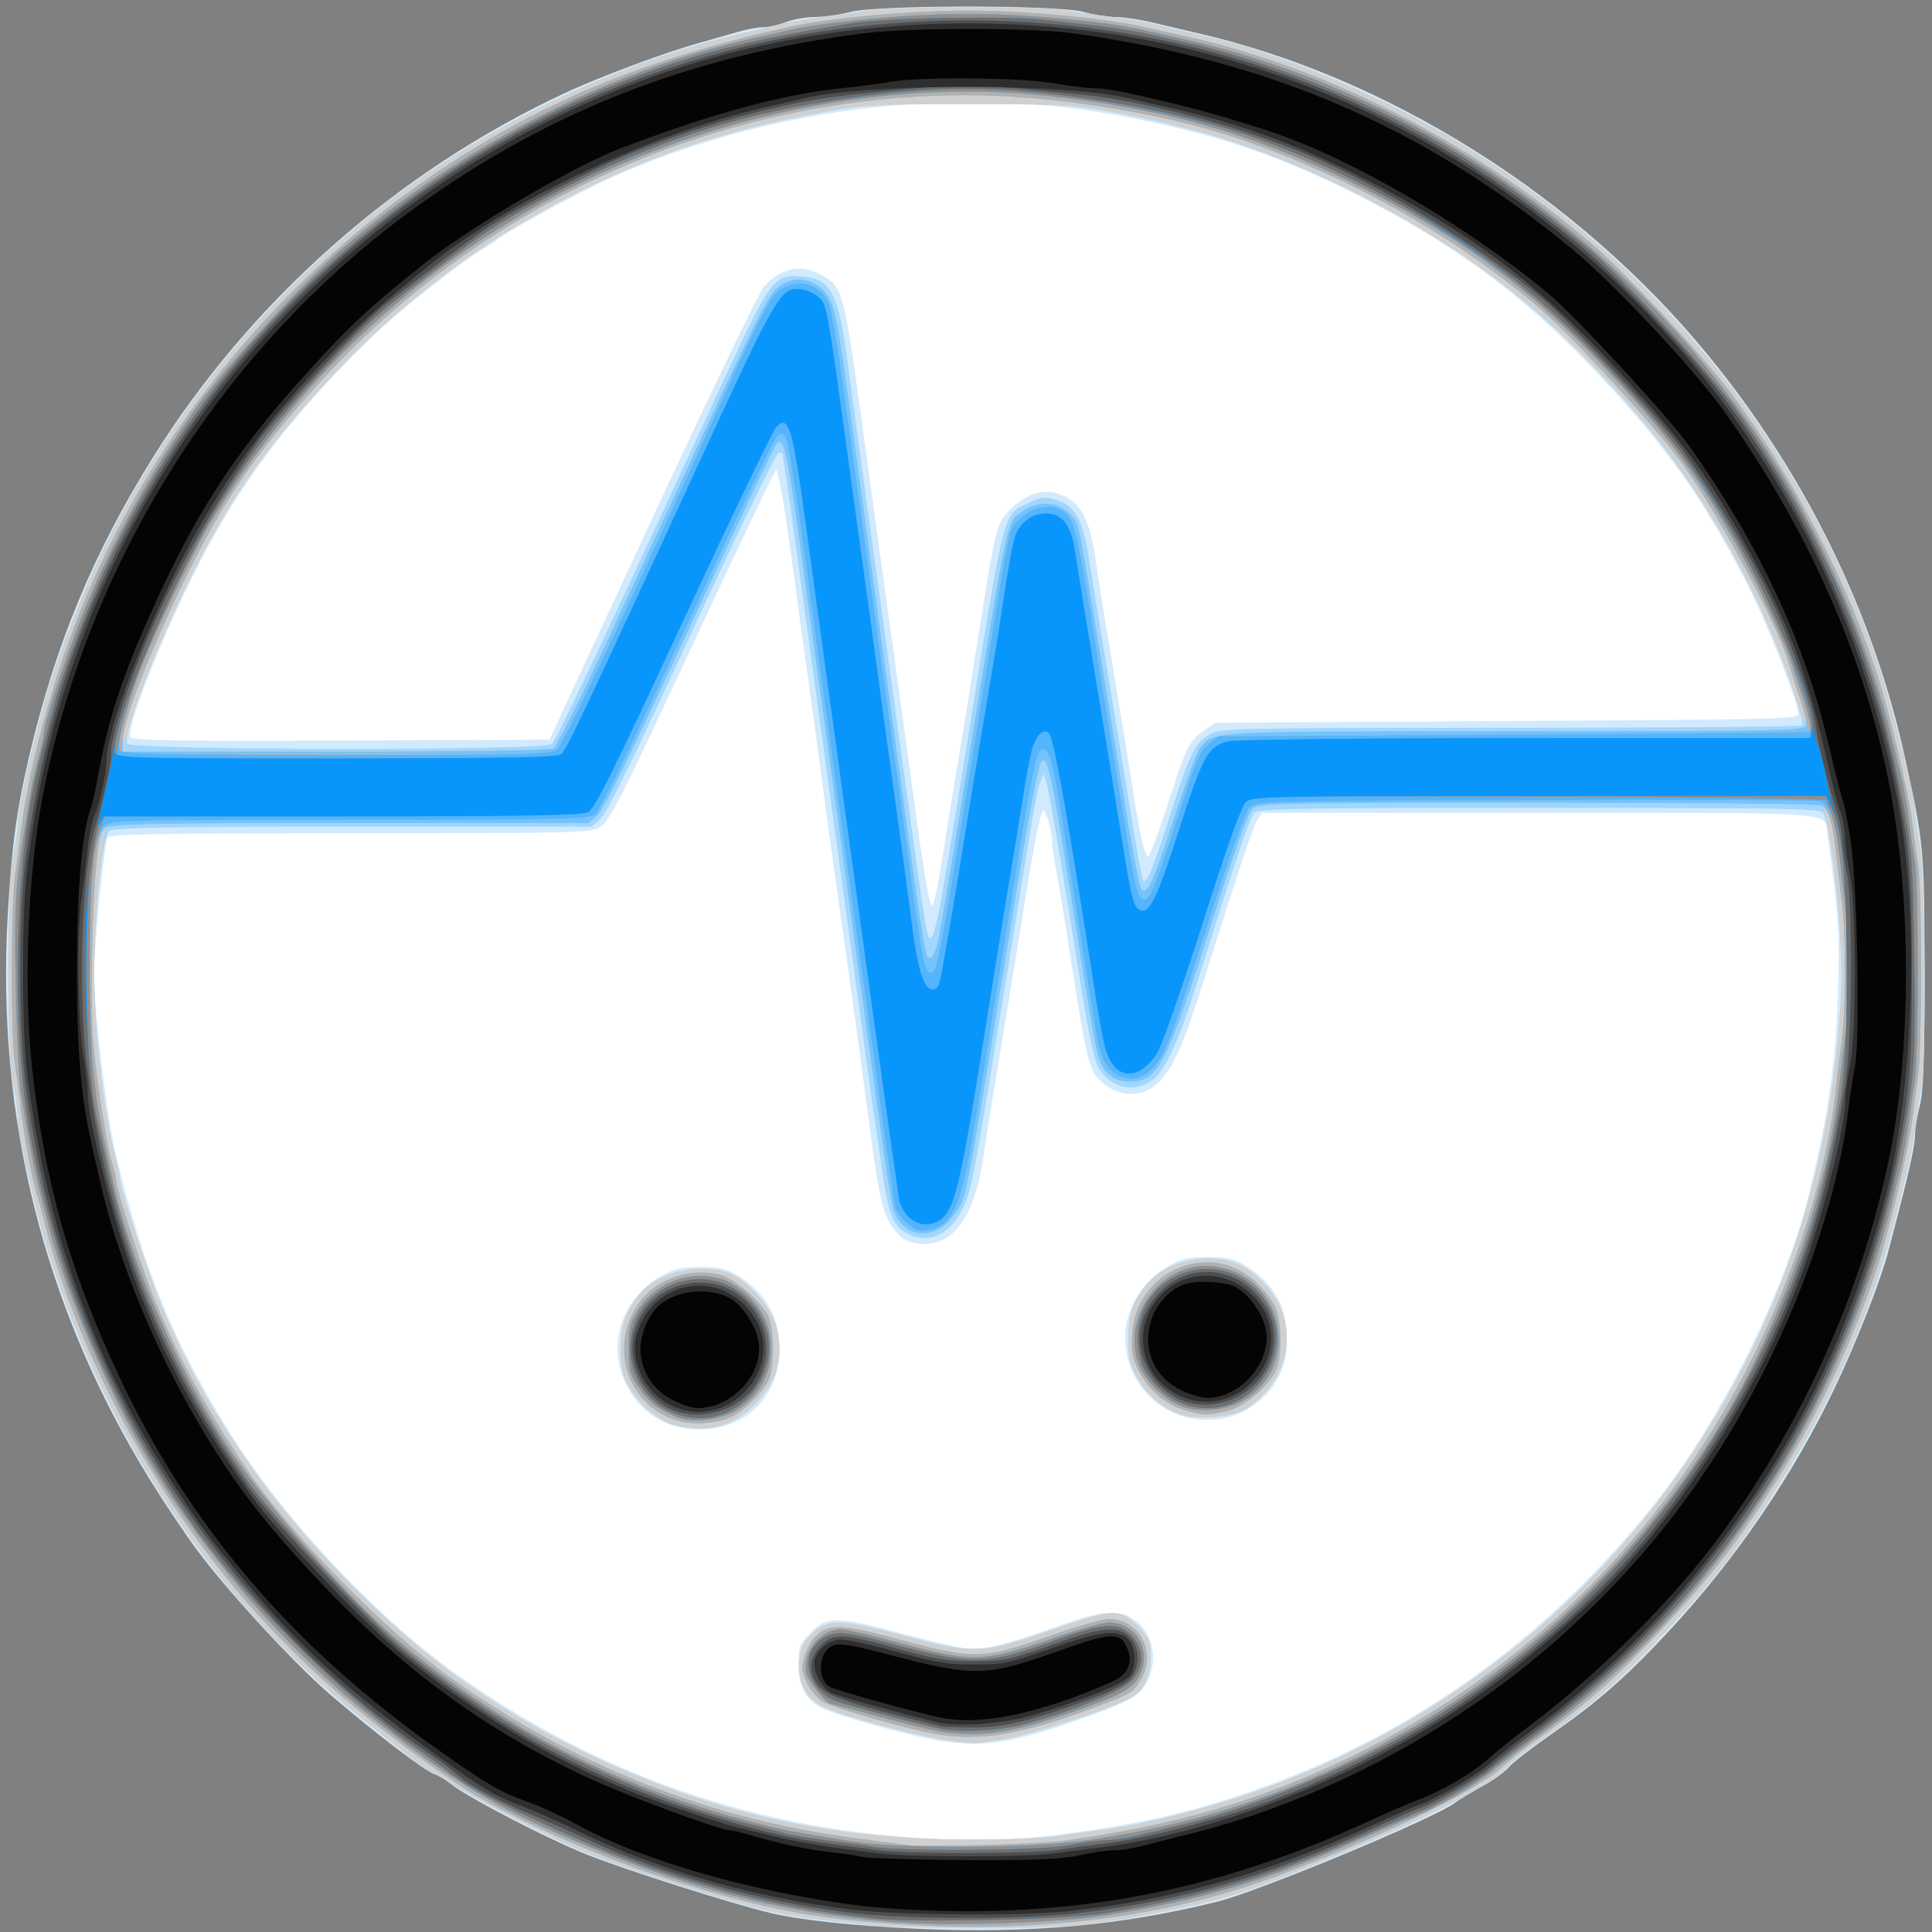 <?xml version="1.0" encoding="UTF-8" standalone="no"?>
<!-- Created with Inkscape (http://www.inkscape.org/) -->

<svg
   xmlns:dc="http://purl.org/dc/elements/1.1/"
   xmlns:cc="http://creativecommons.org/ns#"
   xmlns:rdf="http://www.w3.org/1999/02/22-rdf-syntax-ns#"
   xmlns:svg="http://www.w3.org/2000/svg"
   xmlns="http://www.w3.org/2000/svg"
   xmlns:sodipodi="http://sodipodi.sourceforge.net/DTD/sodipodi-0.dtd"
   xmlns:inkscape="http://www.inkscape.org/namespaces/inkscape"
   width="180"
   height="180"
   viewBox="0 0 47.625 47.625"
   version="1.1"
   id="svg8"
   inkscape:version="0.92.2 5c3e80d, 2017-08-06"
   sodipodi:docname="BINSONDISC1.svg"
   inkscape:export-filename="E:\Users\Martin\Documents\Rack_Source\Rack\plugins\ML-modules\res\Quantum.png"
   inkscape:export-xdpi="96"
   inkscape:export-ydpi="96">
  <rect x="0" y="0" width="47.625" height="47.625" fill="#808080" stroke="none"/>
  <sodipodi:namedview
     id="base"
     pagecolor="#ffffff"
     bordercolor="#666666"
     borderopacity="1.0"
     inkscape:pageopacity="0.0"
     inkscape:pageshadow="2"
     inkscape:zoom="2.8284271"
     inkscape:cx="87.728568"
     inkscape:cy="82.96583"
     inkscape:document-units="px"
     inkscape:current-layer="layer2"
     showgrid="false"
     units="px"
     fit-margin-top="0"
     fit-margin-left="0"
     fit-margin-right="0"
     fit-margin-bottom="0"
     showguides="false"
     inkscape:snap-to-guides="false"
     objecttolerance="20"
     inkscape:window-width="1531"
     inkscape:window-height="1064"
     inkscape:window-x="69"
     inkscape:window-y="0"
     inkscape:window-maximized="0"
     gridtolerance="17"
     inkscape:snap-perpendicular="false"
     inkscape:pagecheckerboard="true"
     inkscape:snap-page="false"
     inkscape:snap-text-baseline="true">
    <inkscape:grid
       empspacing="20"
       dotted="false"
       spacingy="0.529"
       spacingx="0.529"
       originy="100.542"
       originx="-7.3436628e-018"
       id="grid43"
       type="xygrid" />
  </sodipodi:namedview>
  <defs
     id="defs2">
    <inkscape:perspective
       id="perspective4742"
       inkscape:persp3d-origin="15.875 : 33.51389 : 1"
       inkscape:vp_z="31.75 : 50.270835 : 1"
       inkscape:vp_y="0 : 1000 : 0"
       inkscape:vp_x="0 : 50.270835 : 1"
       sodipodi:type="inkscape:persp3d" />
    <filter
       id="filter1636"
       x="-0.25"
       width="1.5"
       y="-0.25"
       height="1.5"
       inkscape:menu="Non-realistic 3D Shaders"
       inkscape:menu-tooltip="Deep and dark metal shading"
       inkscape:label="Deep Metal"
       style="color-interpolation-filters:sRGB">
      <feGaussianBlur
         id="feGaussianBlur1616"
         in="SourceGraphic"
         stdDeviation="5"
         result="result8" />
      <feComposite
         id="feComposite1618"
         in2="result8"
         operator="xor"
         result="result19" />
      <feComposite
         id="feComposite1620"
         k2="1"
         operator="arithmetic"
         result="result17"
         in2="result8"
         k1="0"
         k3="0"
         k4="0" />
      <feComposite
         id="feComposite1622"
         in2="result17"
         result="result6"
         operator="xor" />
      <feOffset
         id="feOffset1624"
         result="result18"
         in="result6" />
      <feDisplacementMap
         id="feDisplacementMap1626"
         in2="result17"
         in="result18"
         xChannelSelector="A"
         yChannelSelector="A"
         scale="100"
         result="result4" />
      <feComposite
         id="feComposite1628"
         in="result4"
         in2="result4"
         result="result2"
         operator="arithmetic"
         k3="1"
         k1="0"
         k2="0"
         k4="0" />
      <feComposite
         id="feComposite1630"
         in2="result2"
         result="fbSourceGraphic"
         in="result2"
         operator="over" />
      <feComposite
         id="feComposite1632"
         in="fbSourceGraphic"
         in2="SourceGraphic"
         operator="xor"
         result="result15" />
      <feComposite
         id="feComposite1634"
         result="result16"
         in2="result8"
         operator="in"
         in="result15" />
    </filter>
  </defs>
  <g
     style="display:inline"
     inkscape:label="Layer 2"
     id="layer2"
     inkscape:groupmode="layer"
     transform="translate(0,-52.917)">
    <ellipse
       style="fill:#ffffff;fill-opacity:1;stroke:none;stroke-width:0.511;stroke-miterlimit:4;stroke-dasharray:none;stroke-opacity:1"
       id="path1773"
       cx="23.812"
       cy="76.776"
       rx="22.638"
       ry="23.234" />
    <g
       id="g1747"
       transform="matrix(0.942,0,0,1.01,-53.712,-2.396)">
      <path
         style="fill:#d1eafd;stroke-width:0.083"
         d="m 80.984,101.838 c -1.659,-0.072 -3.036,-0.211 -3.819,-0.387 -1.025,-0.23 -3.77,-1.044 -4.768,-1.414 -1.035,-0.384 -3.137,-1.4 -3.575,-1.728 -0.137,-0.103 -0.34,-0.215 -0.451,-0.25 -0.252,-0.08 -1.569,-1.019 -2.686,-1.915 -0.96,-0.77 -2.646,-2.472 -3.491,-3.524 -0.312,-0.388 -0.876,-1.173 -1.254,-1.743 -2.778,-4.198 -4.031,-8.863 -3.715,-13.842 0.104,-1.647 0.23,-2.503 0.559,-3.817 0.68,-2.712 1.681,-4.966 3.235,-7.286 2.563,-3.827 6.357,-6.961 10.75,-8.882 0.926,-0.405 2.677,-1.015 3.57,-1.243 0.297,-0.076 0.73,-0.192 0.962,-0.257 0.232,-0.065 0.536,-0.119 0.674,-0.119 0.139,0 0.411,-0.056 0.605,-0.125 0.194,-0.068 0.544,-0.126 0.778,-0.127 0.234,-0.002 0.65,-0.057 0.923,-0.123 0.723,-0.175 5.45,-0.173 6.102,0.002 0.251,0.067 0.625,0.123 0.83,0.123 0.205,1.58e-4 0.635,0.06 0.955,0.132 0.32,0.072 0.843,0.187 1.162,0.255 4.993,1.061 9.991,3.998 13.386,7.865 2.539,2.892 4.315,6.274 5.149,9.805 0.501,2.121 0.517,2.288 0.516,5.282 -7.8e-4,2.178 -0.027,2.868 -0.124,3.227 -0.067,0.251 -0.123,0.572 -0.124,0.713 -9.1e-4,0.238 -0.136,0.827 -0.447,1.943 -0.07,0.251 -0.179,0.643 -0.243,0.872 -0.207,0.74 -0.826,2.215 -1.41,3.362 -1.07,2.098 -2.569,4.156 -4.293,5.89 -1.143,1.151 -1.891,1.765 -3.118,2.56 -0.505,0.328 -1.009,0.693 -1.121,0.812 -0.111,0.119 -0.426,0.33 -0.7,0.468 -0.274,0.138 -0.592,0.317 -0.706,0.398 -0.54,0.381 -5.134,2.163 -6.225,2.415 -2.534,0.585 -4.941,0.786 -7.886,0.659 z m 3.694,-2.289 c 2.186,-0.264 3.53,-0.552 5.313,-1.14 4.05,-1.336 7.551,-3.691 10.334,-6.952 1.286,-1.506 2.609,-3.735 3.415,-5.749 0.402,-1.005 0.503,-1.323 0.773,-2.428 0.397,-1.624 0.561,-2.83 0.608,-4.463 0.038,-1.317 0.003,-1.771 -0.279,-3.691 -0.082,-0.559 0.457,-0.522 -7.55,-0.522 h -7.256 l -0.122,0.187 c -0.118,0.181 -0.366,0.875 -1.371,3.839 -0.539,1.589 -0.798,2.149 -1.163,2.514 -0.454,0.454 -1.184,0.419 -1.644,-0.08 -0.243,-0.264 -0.324,-0.623 -0.813,-3.596 -0.075,-0.457 -0.189,-1.087 -0.254,-1.401 -0.064,-0.314 -0.117,-0.65 -0.117,-0.747 -7.47e-4,-0.281 -0.168,-0.808 -0.242,-0.762 -0.067,0.041 -0.221,0.76 -0.456,2.121 -0.067,0.388 -0.177,1.023 -0.246,1.411 -0.31,1.759 -0.393,2.23 -0.467,2.656 -0.043,0.251 -0.133,0.755 -0.199,1.121 -0.066,0.365 -0.145,0.832 -0.174,1.038 -0.217,1.52 -0.793,2.29 -1.656,2.215 -0.34,-0.029 -0.456,-0.085 -0.677,-0.327 -0.293,-0.32 -0.403,-0.732 -0.645,-2.428 -0.335,-2.344 -0.4,-2.788 -0.507,-3.487 -0.063,-0.411 -0.175,-1.158 -0.25,-1.66 -0.075,-0.502 -0.187,-1.249 -0.25,-1.66 -0.063,-0.411 -0.175,-1.177 -0.249,-1.702 -0.139,-0.986 -0.293,-2.039 -0.499,-3.404 -0.065,-0.434 -0.178,-1.2 -0.249,-1.702 -0.232,-1.625 -0.4,-2.537 -0.462,-2.513 -0.033,0.013 -1.017,1.938 -2.186,4.279 -1.83,3.665 -2.162,4.279 -2.395,4.42 -0.263,0.16 -0.436,0.165 -6.548,0.165 -4.924,2.49e-4 -6.295,0.023 -6.358,0.104 -0.086,0.112 -0.36,2.665 -0.357,3.327 0.004,0.956 0.341,3.542 0.582,4.455 0.749,2.849 1.519,4.587 3.017,6.807 1.397,2.071 3.822,4.469 5.917,5.851 2.454,1.619 5.052,2.736 7.877,3.388 2.55,0.588 5.549,0.786 7.803,0.514 z m -2.99,-2.284 c -0.737,-0.096 -2.821,-0.636 -3.197,-0.828 -0.406,-0.207 -0.578,-0.53 -0.578,-1.082 0,-0.373 0.035,-0.462 0.276,-0.703 0.45,-0.45 0.69,-0.451 2.468,-0.01 0.855,0.212 1.674,0.385 1.821,0.385 0.348,0 1.054,-0.182 2.271,-0.587 1.109,-0.368 1.529,-0.403 1.924,-0.159 0.494,0.305 0.66,0.919 0.399,1.469 -0.191,0.403 -0.459,0.546 -1.902,1.015 -1.66,0.54 -2.381,0.643 -3.482,0.499 z m -6.787,-7.646 c -0.977,-0.144 -1.72,-0.985 -1.72,-1.947 0,-0.71 0.413,-1.364 1.1,-1.74 0.37,-0.203 0.53,-0.239 1.059,-0.241 0.53,-0.001 0.681,0.032 1.008,0.224 0.72,0.422 1.067,0.996 1.067,1.765 0,1.311 -1.086,2.149 -2.513,1.939 z m 13.235,-0.246 c -0.963,-0.183 -1.672,-1.011 -1.672,-1.95 0,-0.71 0.413,-1.363 1.1,-1.74 0.376,-0.206 0.524,-0.239 1.068,-0.236 0.53,0.003 0.692,0.039 1.008,0.224 0.718,0.421 1.059,0.995 1.056,1.778 -0.002,0.598 -0.203,1.056 -0.622,1.425 -0.529,0.465 -1.204,0.639 -1.937,0.499 z M 81.612,76.094 c 0.07,-0.385 0.163,-0.924 0.206,-1.198 0.043,-0.274 0.154,-0.909 0.247,-1.411 0.093,-0.502 0.222,-1.231 0.286,-1.619 0.064,-0.388 0.176,-1.042 0.25,-1.453 0.073,-0.411 0.166,-0.958 0.206,-1.217 0.04,-0.258 0.135,-0.752 0.212,-1.097 0.12,-0.538 0.185,-0.669 0.458,-0.916 0.541,-0.489 1.118,-0.547 1.631,-0.165 0.301,0.224 0.479,0.685 0.607,1.568 0.046,0.32 0.161,0.992 0.254,1.494 0.094,0.502 0.203,1.119 0.243,1.37 0.04,0.251 0.11,0.643 0.155,0.872 0.045,0.228 0.145,0.807 0.222,1.287 0.225,1.396 0.385,2.085 0.476,2.055 0.047,-0.016 0.278,-0.587 0.514,-1.27 0.492,-1.423 0.563,-1.558 0.96,-1.807 l 0.291,-0.182 7.637,-0.042 c 7.58,-0.041 7.637,-0.043 7.61,-0.208 -0.067,-0.407 -0.887,-2.323 -1.349,-3.155 -1.164,-2.093 -2.045,-3.258 -3.769,-4.984 -1.888,-1.89 -3.552,-3.081 -5.978,-4.275 -2.34,-1.152 -4.18,-1.737 -6.89,-2.19 -4.246,-0.71 -9.123,-0.122 -13.158,1.587 -0.783,0.332 -2.711,1.311 -2.906,1.476 -0.068,0.058 -0.237,0.163 -0.375,0.232 -0.321,0.162 -1.643,1.11 -2.448,1.754 -0.342,0.274 -1.071,0.949 -1.619,1.5 -1.729,1.738 -2.843,3.307 -3.948,5.563 -0.748,1.526 -1.28,2.89 -1.204,3.087 0.035,0.09 1.034,0.106 5.503,0.089 l 5.461,-0.021 2.698,-5.415 c 1.484,-2.978 2.791,-5.513 2.906,-5.632 0.442,-0.463 0.968,-0.571 1.488,-0.305 0.604,0.308 0.604,0.311 1.2,4.379 0.067,0.457 0.182,1.241 0.255,1.743 0.073,0.502 0.187,1.268 0.252,1.702 0.065,0.434 0.174,1.162 0.242,1.619 0.067,0.457 0.181,1.222 0.252,1.702 0.071,0.479 0.186,1.264 0.256,1.743 0.274,1.886 0.403,2.576 0.471,2.509 0.039,-0.039 0.128,-0.385 0.198,-0.771 z"
         id="path1771"
         inkscape:connector-curvature="0" />
      <path
         style="fill:#a1d6fd;stroke-width:0.083"
         d="m 80.112,101.782 c -0.137,-0.015 -0.697,-0.069 -1.245,-0.12 -0.548,-0.051 -1.314,-0.161 -1.702,-0.246 -1.097,-0.239 -3.586,-0.971 -4.689,-1.379 -0.949,-0.351 -3.241,-1.452 -3.706,-1.781 -0.12,-0.085 -0.318,-0.192 -0.44,-0.238 -0.123,-0.047 -0.361,-0.191 -0.53,-0.32 -0.169,-0.13 -0.737,-0.557 -1.262,-0.949 -2.286,-1.708 -4.108,-3.65 -5.666,-6.038 -1.331,-2.042 -2.422,-4.508 -2.992,-6.766 -0.309,-1.225 -0.391,-1.625 -0.394,-1.923 -0.002,-0.175 -0.057,-0.543 -0.123,-0.817 -0.172,-0.713 -0.17,-4.745 0.003,-5.562 0.068,-0.32 0.123,-0.685 0.123,-0.813 0,-0.323 0.267,-1.457 0.689,-2.923 0.263,-0.915 1.016,-2.733 1.564,-3.777 1.645,-3.134 3.951,-5.823 6.921,-8.07 2.806,-2.123 6.462,-3.789 9.879,-4.503 0.365,-0.076 0.832,-0.177 1.038,-0.224 0.205,-0.047 0.672,-0.119 1.038,-0.16 0.365,-0.041 0.87,-0.11 1.121,-0.153 0.585,-0.099 4.546,-0.101 5.147,-0.003 0.251,0.041 0.774,0.11 1.162,0.153 0.388,0.043 0.874,0.117 1.079,0.164 0.537,0.124 1.153,0.259 1.536,0.337 1.8,0.366 4.59,1.466 6.578,2.593 5.231,2.965 9.157,7.58 11.007,12.942 0.357,1.035 0.884,3.055 0.886,3.398 6.6e-4,0.114 0.057,0.469 0.124,0.789 0.145,0.684 0.174,5.311 0.037,5.936 -0.045,0.205 -0.113,0.616 -0.152,0.913 -0.038,0.297 -0.115,0.708 -0.17,0.913 -0.055,0.205 -0.158,0.598 -0.228,0.872 -0.637,2.477 -1.58,4.574 -3.062,6.807 -1.045,1.574 -1.698,2.377 -2.978,3.658 -1.245,1.246 -1.88,1.772 -3.156,2.612 -0.501,0.33 -1.005,0.699 -1.121,0.822 -0.343,0.362 -1.841,1.106 -3.742,1.858 -2.517,0.996 -3.328,1.265 -4.538,1.506 -2.317,0.461 -3.19,0.545 -5.57,0.531 -1.219,-0.007 -2.328,-0.025 -2.465,-0.04 z m 4.442,-2.187 c 0.297,-0.043 0.861,-0.115 1.253,-0.159 1.003,-0.114 2.753,-0.518 4.019,-0.928 4.937,-1.599 9.142,-4.73 11.869,-8.834 2.167,-3.262 3.305,-6.754 3.507,-10.762 0.059,-1.158 -0.249,-3.942 -0.475,-4.305 -0.068,-0.109 -0.984,-0.125 -7.425,-0.125 -6.421,0 -7.362,0.016 -7.468,0.125 -0.111,0.114 -0.497,1.19 -1.519,4.234 -0.422,1.256 -0.786,2.009 -1.086,2.245 -0.519,0.408 -1.257,0.228 -1.515,-0.371 -0.08,-0.186 -0.246,-0.936 -0.37,-1.666 -0.488,-2.888 -0.874,-5.009 -0.946,-5.198 l -0.075,-0.198 -0.087,0.208 c -0.048,0.114 -0.148,0.562 -0.223,0.996 -0.075,0.434 -0.192,1.106 -0.26,1.494 -0.172,0.98 -0.334,1.903 -0.487,2.781 -0.718,4.116 -0.808,4.573 -0.973,4.961 -0.331,0.775 -0.953,1.08 -1.561,0.766 -0.342,-0.177 -0.458,-0.452 -0.615,-1.451 -0.075,-0.479 -0.173,-1.096 -0.216,-1.37 -0.044,-0.274 -0.137,-0.89 -0.206,-1.37 -0.201,-1.387 -0.542,-3.711 -0.664,-4.524 -0.062,-0.411 -0.23,-1.55 -0.373,-2.532 -0.144,-0.982 -0.312,-2.121 -0.373,-2.532 -0.061,-0.411 -0.225,-1.532 -0.365,-2.49 -0.139,-0.959 -0.291,-1.967 -0.338,-2.241 -0.046,-0.274 -0.085,-0.507 -0.085,-0.519 -2.49e-4,-0.011 -0.048,-0.021 -0.105,-0.021 -0.058,0 -1.076,1.966 -2.262,4.368 -1.489,3.014 -2.23,4.429 -2.392,4.566 l -0.235,0.198 H 66.258 c -4.867,0 -6.276,0.023 -6.384,0.104 -0.171,0.128 -0.39,2.038 -0.391,3.401 -2.65e-4,1.437 0.266,3.643 0.549,4.542 0.063,0.202 0.115,0.431 0.115,0.508 0,0.185 0.562,1.83 0.948,2.776 0.932,2.283 2.472,4.544 4.445,6.526 2.162,2.171 4.212,3.598 6.87,4.78 3.211,1.428 6.244,2.071 9.86,2.089 0.959,0.005 1.987,-0.026 2.284,-0.069 z m -2.823,-2.367 c -0.874,-0.131 -2.661,-0.581 -3.132,-0.789 -0.487,-0.215 -0.707,-0.586 -0.661,-1.116 0.03,-0.342 0.085,-0.455 0.335,-0.685 0.405,-0.371 0.724,-0.363 2.454,0.065 1.772,0.438 2.045,0.425 3.873,-0.175 1.54,-0.506 1.761,-0.509 2.236,-0.034 0.258,0.258 0.289,0.337 0.289,0.732 0,0.466 -0.17,0.787 -0.513,0.971 -0.51,0.273 -2.764,0.951 -3.43,1.033 -0.228,0.028 -0.49,0.063 -0.581,0.077 -0.091,0.015 -0.484,-0.021 -0.872,-0.079 z m -7.037,-7.678 c -0.426,-0.101 -0.919,-0.473 -1.186,-0.894 -0.211,-0.333 -0.245,-0.465 -0.244,-0.971 3.32e-4,-0.607 0.117,-0.908 0.527,-1.364 0.493,-0.547 1.699,-0.765 2.419,-0.436 0.435,0.198 1.002,0.823 1.114,1.226 0.213,0.766 0.055,1.339 -0.525,1.904 -0.576,0.562 -1.258,0.735 -2.105,0.535 z m 13.17,-0.277 c -0.463,-0.174 -0.817,-0.461 -1.08,-0.875 -0.205,-0.324 -0.239,-0.46 -0.239,-0.963 3.32e-4,-0.607 0.117,-0.908 0.527,-1.364 0.311,-0.346 0.947,-0.589 1.542,-0.59 0.66,-0.001 1.107,0.198 1.57,0.7 0.848,0.919 0.607,2.251 -0.534,2.956 -0.362,0.224 -1.352,0.299 -1.787,0.135 z M 81.598,76.99 c 0.07,-0.33 0.391,-2.132 0.714,-4.004 1.023,-5.936 0.943,-5.645 1.633,-5.951 0.328,-0.145 0.43,-0.156 0.697,-0.076 0.503,0.151 0.702,0.465 0.856,1.352 0.209,1.202 0.285,1.634 0.414,2.35 0.207,1.157 0.375,2.11 0.681,3.86 0.163,0.936 0.314,1.718 0.334,1.738 0.096,0.096 0.25,-0.25 0.706,-1.581 0.541,-1.578 0.653,-1.787 1.077,-2.003 0.265,-0.135 0.812,-0.145 7.855,-0.145 4.164,-7e-5 7.587,-0.028 7.608,-0.062 0.091,-0.148 -0.652,-2.044 -1.233,-3.148 -1.095,-2.081 -2.213,-3.601 -3.874,-5.269 -1.869,-1.877 -3.613,-3.122 -6.087,-4.343 -1.543,-0.762 -3.31,-1.424 -4.649,-1.741 -0.32,-0.076 -0.712,-0.171 -0.872,-0.212 -0.16,-0.041 -0.776,-0.159 -1.37,-0.261 -0.967,-0.167 -1.355,-0.187 -3.736,-0.187 -2.367,0 -2.774,0.02 -3.736,0.185 -2.561,0.438 -4.541,1.048 -6.641,2.047 -2.312,1.099 -4.314,2.495 -6.131,4.272 -1.979,1.936 -3.034,3.39 -4.249,5.857 -0.772,1.566 -1.334,3.028 -1.25,3.248 0.062,0.161 10.901,0.172 11.111,0.011 0.121,-0.093 1.295,-2.408 4.534,-8.945 1.195,-2.412 1.297,-2.536 2.028,-2.468 0.749,0.07 0.936,0.398 1.176,2.064 0.068,0.473 0.237,1.626 0.375,2.562 0.138,0.936 0.306,2.075 0.373,2.532 0.067,0.457 0.236,1.596 0.374,2.532 0.139,0.936 0.288,1.945 0.332,2.241 0.649,4.394 0.627,4.267 0.749,4.192 0.039,-0.024 0.129,-0.314 0.199,-0.645 z"
         id="path1769"
         inkscape:connector-curvature="0" />
      <path
         style="fill:#d0d0d0;stroke-width:0.083"
         d="m 80.112,101.782 c -0.137,-0.015 -0.697,-0.069 -1.245,-0.12 -0.548,-0.051 -1.314,-0.161 -1.702,-0.246 -1.097,-0.239 -3.586,-0.971 -4.689,-1.379 -0.949,-0.351 -3.241,-1.452 -3.706,-1.781 -0.12,-0.085 -0.318,-0.192 -0.44,-0.238 -0.123,-0.047 -0.361,-0.191 -0.53,-0.32 -0.169,-0.13 -0.737,-0.557 -1.262,-0.949 -2.286,-1.708 -4.108,-3.65 -5.666,-6.038 -1.331,-2.042 -2.422,-4.508 -2.992,-6.766 -0.309,-1.225 -0.391,-1.625 -0.394,-1.923 -0.002,-0.175 -0.057,-0.543 -0.123,-0.817 -0.172,-0.713 -0.17,-4.745 0.003,-5.562 0.068,-0.32 0.123,-0.685 0.123,-0.813 0,-0.323 0.267,-1.457 0.689,-2.923 0.263,-0.915 1.016,-2.733 1.564,-3.777 1.645,-3.134 3.951,-5.823 6.921,-8.07 2.806,-2.123 6.462,-3.789 9.879,-4.503 0.365,-0.076 0.832,-0.177 1.038,-0.224 0.205,-0.047 0.672,-0.119 1.038,-0.16 0.365,-0.041 0.87,-0.11 1.121,-0.153 0.585,-0.099 4.546,-0.101 5.147,-0.003 0.251,0.041 0.774,0.11 1.162,0.153 0.388,0.043 0.874,0.117 1.079,0.164 0.537,0.124 1.153,0.259 1.536,0.337 1.8,0.366 4.59,1.466 6.578,2.593 5.231,2.965 9.157,7.58 11.007,12.942 0.357,1.035 0.884,3.055 0.886,3.398 6.6e-4,0.114 0.057,0.469 0.124,0.789 0.145,0.684 0.174,5.311 0.037,5.936 -0.045,0.205 -0.113,0.616 -0.152,0.913 -0.038,0.297 -0.115,0.708 -0.17,0.913 -0.055,0.205 -0.158,0.598 -0.228,0.872 -0.637,2.477 -1.58,4.574 -3.062,6.807 -1.045,1.574 -1.698,2.377 -2.978,3.658 -1.245,1.246 -1.88,1.772 -3.156,2.612 -0.501,0.33 -1.005,0.699 -1.121,0.822 -0.343,0.362 -1.841,1.106 -3.742,1.858 -2.517,0.996 -3.328,1.265 -4.538,1.506 -2.317,0.461 -3.19,0.545 -5.57,0.531 -1.219,-0.007 -2.328,-0.025 -2.465,-0.04 z m 4.442,-2.187 c 0.297,-0.043 0.861,-0.115 1.253,-0.159 1.003,-0.114 2.753,-0.518 4.019,-0.928 4.937,-1.599 9.142,-4.73 11.869,-8.834 2.167,-3.262 3.305,-6.754 3.507,-10.762 0.044,-0.875 -0.124,-2.788 -0.334,-3.807 -0.052,-0.251 -0.096,-0.494 -0.097,-0.54 -0.002,-0.046 -0.04,-0.11 -0.086,-0.144 -0.046,-0.034 -3.376,-0.062 -7.4,-0.062 -6.849,-0.001 -7.328,0.008 -7.489,0.144 -0.116,0.098 -0.456,0.981 -1.045,2.719 -1.209,3.567 -1.417,3.943 -2.179,3.943 -0.442,0 -0.719,-0.235 -0.847,-0.717 C 85.678,80.27 85.487,79.229 85.301,78.133 84.5,73.435 84.445,73.183 84.258,73.372 c -0.064,0.065 -0.34,1.425 -0.653,3.225 -0.298,1.712 -0.6,3.431 -0.669,3.819 -0.695,3.854 -0.642,3.645 -1.039,4.097 -0.447,0.51 -1.16,0.463 -1.438,-0.093 -0.139,-0.278 -0.132,-0.232 -1.511,-9.628 -0.206,-1.404 -0.429,-2.908 -0.496,-3.342 -0.066,-0.434 -0.218,-1.461 -0.337,-2.283 -0.497,-3.44 -0.571,-3.774 -0.783,-3.561 -0.046,0.046 -1.068,2.064 -2.272,4.485 -1.54,3.098 -2.257,4.455 -2.419,4.582 l -0.23,0.181 -6.236,0.001 c -3.43,6.65e-4 -6.273,0.029 -6.319,0.062 -0.106,0.078 -0.101,0.048 -0.248,1.45 -0.146,1.381 -0.159,2.62 -0.041,3.817 0.105,1.062 0.312,2.314 0.465,2.799 0.063,0.202 0.115,0.431 0.115,0.508 0,0.185 0.562,1.83 0.948,2.776 0.932,2.283 2.472,4.544 4.445,6.526 2.162,2.171 4.212,3.598 6.87,4.78 3.211,1.428 6.244,2.071 9.86,2.089 0.959,0.005 1.987,-0.026 2.284,-0.069 z m -2.823,-2.367 c -0.874,-0.131 -2.661,-0.581 -3.132,-0.789 -0.487,-0.215 -0.707,-0.586 -0.661,-1.116 0.03,-0.342 0.085,-0.455 0.335,-0.685 0.405,-0.371 0.724,-0.363 2.454,0.065 1.772,0.438 2.045,0.425 3.873,-0.175 1.54,-0.506 1.761,-0.509 2.236,-0.034 0.258,0.258 0.289,0.337 0.289,0.732 0,0.466 -0.17,0.787 -0.513,0.971 -0.51,0.273 -2.764,0.951 -3.43,1.033 -0.228,0.028 -0.49,0.063 -0.581,0.077 -0.091,0.015 -0.484,-0.021 -0.872,-0.079 z m -7.037,-7.678 c -0.426,-0.101 -0.919,-0.473 -1.186,-0.894 -0.211,-0.333 -0.245,-0.465 -0.244,-0.971 3.32e-4,-0.607 0.117,-0.908 0.527,-1.364 0.493,-0.547 1.699,-0.765 2.419,-0.436 0.435,0.198 1.002,0.823 1.114,1.226 0.213,0.766 0.055,1.339 -0.525,1.904 -0.576,0.562 -1.258,0.735 -2.105,0.535 z m 13.17,-0.277 c -0.463,-0.174 -0.817,-0.461 -1.08,-0.875 -0.205,-0.324 -0.239,-0.46 -0.239,-0.963 3.32e-4,-0.607 0.117,-0.908 0.527,-1.364 0.311,-0.346 0.947,-0.589 1.542,-0.59 0.66,-0.001 1.107,0.198 1.57,0.7 0.848,0.919 0.607,2.251 -0.534,2.956 -0.362,0.224 -1.352,0.299 -1.787,0.135 z M 81.558,77.777 c 0.044,-0.169 0.364,-1.933 0.71,-3.919 1.184,-6.795 1.079,-6.349 1.563,-6.645 0.519,-0.316 1.196,-0.124 1.394,0.396 0.071,0.187 0.254,1.197 1.239,6.83 0.188,1.073 0.376,1.987 0.42,2.03 0.154,0.156 0.316,-0.173 0.854,-1.728 0.298,-0.861 0.609,-1.641 0.692,-1.734 0.359,-0.403 0.192,-0.395 8.228,-0.395 4.149,0 7.568,-0.025 7.598,-0.055 0.03,-0.03 0.025,-0.095 -0.01,-0.145 -0.036,-0.05 -0.114,-0.24 -0.174,-0.423 -0.654,-2 -1.888,-4.264 -3.296,-6.048 -0.843,-1.068 -2.5,-2.739 -3.53,-3.558 -2.503,-1.993 -6.008,-3.73 -8.914,-4.418 -0.32,-0.076 -0.712,-0.171 -0.872,-0.212 -0.16,-0.041 -0.776,-0.159 -1.37,-0.261 -0.967,-0.167 -1.355,-0.187 -3.736,-0.187 -2.367,0 -2.774,0.02 -3.736,0.185 -2.561,0.438 -4.541,1.048 -6.641,2.047 -2.312,1.099 -4.314,2.495 -6.131,4.272 -1.978,1.935 -3.032,3.388 -4.25,5.857 -0.428,0.868 -0.91,1.982 -1.072,2.476 -0.162,0.494 -0.294,0.914 -0.294,0.934 0,0.073 11.139,0.034 11.275,-0.039 0.077,-0.041 0.75,-1.302 1.496,-2.802 0.746,-1.5 1.979,-3.978 2.739,-5.508 1.185,-2.383 1.425,-2.809 1.674,-2.975 0.382,-0.255 0.842,-0.206 1.174,0.126 0.278,0.278 0.341,0.569 0.78,3.596 0.162,1.119 0.441,3.024 0.62,4.234 0.179,1.21 0.494,3.358 0.701,4.773 0.389,2.659 0.531,3.524 0.598,3.633 0.072,0.118 0.189,-0.027 0.27,-0.337 z"
         id="path1767"
         inkscape:connector-curvature="0" />
      <path
         style="fill:#73c3fd;stroke-width:0.083"
         d="m 80.984,101.752 c -2.52,-0.125 -3.95,-0.374 -6.499,-1.131 -1.964,-0.583 -4.371,-1.601 -5.538,-2.342 -3.593,-2.281 -5.912,-4.494 -7.932,-7.569 -1.272,-1.938 -2.302,-4.154 -2.817,-6.06 -0.08,-0.297 -0.178,-0.633 -0.217,-0.747 -0.117,-0.34 -0.333,-1.412 -0.41,-2.034 -0.039,-0.32 -0.11,-0.824 -0.158,-1.121 -0.11,-0.688 -0.11,-3.844 -6.16e-4,-4.607 0.046,-0.32 0.117,-0.824 0.157,-1.121 0.192,-1.403 0.731,-3.324 1.386,-4.939 2.254,-5.555 6.923,-10.263 12.72,-12.825 1.689,-0.747 3.616,-1.336 5.986,-1.831 1.061,-0.222 3.149,-0.4 4.69,-0.401 1.488,-7.49e-4 3.585,0.183 4.607,0.403 0.205,0.044 0.672,0.141 1.038,0.215 3.678,0.747 7.525,2.575 10.667,5.069 0.901,0.715 2.952,2.768 3.679,3.684 1.606,2.022 3.022,4.58 3.825,6.912 0.297,0.862 0.789,2.796 0.882,3.465 0.041,0.297 0.113,0.782 0.16,1.079 0.106,0.674 0.11,4.42 0.005,5.147 -0.043,0.297 -0.114,0.801 -0.159,1.121 -0.099,0.708 -0.585,2.628 -0.889,3.507 -0.621,1.8 -1.574,3.687 -2.693,5.333 -0.978,1.438 -1.652,2.252 -2.895,3.494 -1.21,1.21 -2.011,1.879 -3.2,2.673 -0.413,0.276 -0.882,0.618 -1.042,0.761 -0.656,0.584 -3.401,1.817 -6.042,2.714 -2.734,0.929 -5.903,1.32 -9.314,1.151 z m 3.985,-2.072 c 2.744,-0.376 4.645,-0.871 6.766,-1.761 4.183,-1.755 7.64,-4.565 10.04,-8.163 1.751,-2.624 2.983,-5.784 3.287,-8.426 0.039,-0.342 0.11,-0.884 0.156,-1.204 0.107,-0.738 0.109,-2.563 0.003,-3.321 -0.045,-0.32 -0.116,-0.887 -0.158,-1.261 -0.075,-0.664 -0.186,-1.001 -0.37,-1.124 -0.05,-0.034 -3.384,-0.062 -7.408,-0.062 -6.849,-0.001 -7.328,0.008 -7.489,0.144 -0.116,0.098 -0.456,0.981 -1.045,2.719 -1.209,3.567 -1.417,3.943 -2.179,3.943 -0.442,0 -0.719,-0.235 -0.847,-0.717 -0.047,-0.176 -0.238,-1.217 -0.424,-2.313 -0.8,-4.698 -0.856,-4.951 -1.043,-4.761 -0.064,0.065 -0.34,1.425 -0.653,3.225 -0.298,1.712 -0.6,3.431 -0.669,3.819 -0.695,3.854 -0.642,3.645 -1.039,4.097 -0.447,0.51 -1.16,0.463 -1.438,-0.093 -0.139,-0.278 -0.132,-0.232 -1.511,-9.628 -0.206,-1.404 -0.429,-2.908 -0.496,-3.342 -0.066,-0.434 -0.218,-1.461 -0.337,-2.283 -0.497,-3.44 -0.571,-3.774 -0.783,-3.561 -0.046,0.046 -1.068,2.064 -2.272,4.485 -1.54,3.098 -2.257,4.455 -2.419,4.582 l -0.23,0.181 h -6.241 c -5.101,0 -6.269,0.02 -6.393,0.112 -0.113,0.082 -0.172,0.284 -0.226,0.768 -0.134,1.207 -0.176,3.772 -0.076,4.641 0.127,1.109 0.337,2.326 0.476,2.763 0.062,0.196 0.113,0.401 0.113,0.457 0,0.18 0.557,1.819 0.904,2.663 0.609,1.479 1.553,3.097 2.683,4.6 1.118,1.487 3.49,3.728 5.088,4.807 3.179,2.145 6.837,3.504 10.667,3.965 0.571,0.069 1.15,0.141 1.287,0.161 0.46,0.067 3.562,-0.013 4.275,-0.111 z m -3.362,-2.579 c -0.784,-0.117 -2.772,-0.642 -3.06,-0.807 -0.143,-0.082 -0.331,-0.293 -0.417,-0.467 -0.131,-0.266 -0.141,-0.366 -0.064,-0.625 0.051,-0.169 0.181,-0.391 0.289,-0.493 0.333,-0.313 0.674,-0.308 2.01,0.026 2.219,0.555 2.298,0.554 4.26,-0.086 0.621,-0.202 1.253,-0.368 1.404,-0.368 0.8,0 1.262,0.796 0.852,1.468 -0.197,0.323 -0.245,0.35 -1.323,0.724 -1.755,0.611 -2.877,0.789 -3.953,0.628 z M 74.734,89.432 c -1.337,-0.368 -1.819,-1.888 -0.933,-2.939 0.455,-0.54 1.361,-0.803 2.087,-0.607 0.381,0.103 1.053,0.651 1.239,1.011 0.157,0.304 0.16,1.259 0.004,1.555 -0.149,0.285 -0.598,0.709 -0.92,0.869 -0.375,0.187 -1.024,0.236 -1.477,0.111 z m 13.282,-0.252 c -0.502,-0.135 -0.952,-0.496 -1.204,-0.968 -0.16,-0.299 -0.191,-0.461 -0.166,-0.876 0.094,-1.565 2.044,-2.33 3.244,-1.273 0.203,0.179 0.43,0.453 0.505,0.61 0.17,0.358 0.177,1.223 0.013,1.541 -0.215,0.416 -0.844,0.898 -1.299,0.996 -0.505,0.108 -0.591,0.106 -1.094,-0.029 z M 81.558,77.777 c 0.044,-0.169 0.364,-1.933 0.71,-3.919 1.184,-6.795 1.079,-6.349 1.563,-6.645 0.519,-0.316 1.196,-0.124 1.394,0.396 0.071,0.187 0.254,1.197 1.239,6.83 0.188,1.073 0.376,1.987 0.42,2.03 0.154,0.156 0.316,-0.173 0.854,-1.728 0.298,-0.861 0.609,-1.641 0.692,-1.734 0.359,-0.403 0.191,-0.395 8.244,-0.395 6.633,0 7.565,-0.015 7.607,-0.124 0.026,-0.068 -0.052,-0.395 -0.175,-0.726 -0.122,-0.331 -0.258,-0.723 -0.303,-0.871 -0.253,-0.844 -1.775,-3.507 -2.717,-4.754 -0.647,-0.856 -2.883,-3.133 -3.794,-3.862 -2.158,-1.728 -5.042,-3.24 -7.883,-4.134 -1.982,-0.624 -4.876,-1.053 -7.098,-1.053 -6.374,0 -12.56,2.557 -16.902,6.986 -1.815,1.852 -2.739,3.158 -3.896,5.507 -0.802,1.628 -1.284,2.863 -1.284,3.286 v 0.242 h 5.567 c 3.162,0 5.628,-0.032 5.707,-0.075 0.077,-0.041 0.75,-1.302 1.496,-2.802 0.746,-1.5 1.979,-3.978 2.739,-5.508 1.185,-2.383 1.425,-2.809 1.674,-2.975 0.382,-0.255 0.842,-0.206 1.174,0.126 0.278,0.278 0.341,0.569 0.78,3.596 0.162,1.119 0.441,3.024 0.62,4.234 0.179,1.21 0.494,3.358 0.701,4.773 0.389,2.659 0.531,3.524 0.598,3.633 0.072,0.118 0.189,-0.027 0.27,-0.337 z"
         id="path1765"
         inkscape:connector-curvature="0" />
      <path
         style="fill:#b0b0b0;stroke-width:0.083"
         d="m 80.984,101.752 c -2.52,-0.125 -3.95,-0.374 -6.499,-1.131 -1.964,-0.583 -4.371,-1.601 -5.538,-2.342 -3.593,-2.281 -5.912,-4.494 -7.932,-7.569 -1.272,-1.938 -2.302,-4.154 -2.817,-6.06 -0.08,-0.297 -0.178,-0.633 -0.217,-0.747 -0.117,-0.34 -0.333,-1.412 -0.41,-2.034 -0.039,-0.32 -0.11,-0.824 -0.158,-1.121 -0.11,-0.688 -0.11,-3.844 -6.16e-4,-4.607 0.046,-0.32 0.117,-0.824 0.157,-1.121 0.192,-1.403 0.731,-3.324 1.386,-4.939 2.254,-5.555 6.923,-10.263 12.72,-12.825 1.689,-0.747 3.616,-1.336 5.986,-1.831 1.061,-0.222 3.149,-0.4 4.69,-0.401 1.488,-7.49e-4 3.585,0.183 4.607,0.403 0.205,0.044 0.672,0.141 1.038,0.215 3.678,0.747 7.525,2.575 10.667,5.069 0.901,0.715 2.952,2.768 3.679,3.684 1.606,2.022 3.022,4.58 3.825,6.912 0.297,0.862 0.789,2.796 0.882,3.465 0.041,0.297 0.113,0.782 0.16,1.079 0.106,0.674 0.11,4.42 0.005,5.147 -0.043,0.297 -0.114,0.801 -0.159,1.121 -0.099,0.708 -0.585,2.628 -0.889,3.507 -0.621,1.8 -1.574,3.687 -2.693,5.333 -0.978,1.438 -1.652,2.252 -2.895,3.494 -1.21,1.21 -2.011,1.879 -3.2,2.673 -0.413,0.276 -0.882,0.618 -1.042,0.761 -0.656,0.584 -3.401,1.817 -6.042,2.714 -2.734,0.929 -5.903,1.32 -9.314,1.151 z m 3.985,-2.072 c 2.744,-0.376 4.645,-0.871 6.766,-1.761 4.183,-1.755 7.64,-4.565 10.04,-8.163 1.751,-2.624 2.983,-5.784 3.287,-8.426 0.039,-0.342 0.11,-0.884 0.156,-1.204 0.107,-0.738 0.109,-2.563 0.003,-3.321 -0.045,-0.32 -0.116,-0.88 -0.159,-1.245 -0.095,-0.81 -0.237,-1.197 -0.459,-1.251 -0.092,-0.022 -3.444,-0.03 -7.45,-0.017 -7.181,0.023 -7.285,0.026 -7.45,0.191 -0.1,0.1 -0.537,1.247 -1.086,2.856 -0.985,2.883 -1.101,3.165 -1.451,3.515 -0.317,0.317 -0.792,0.316 -1.11,-0.001 -0.183,-0.183 -0.255,-0.376 -0.364,-0.975 -0.13,-0.718 -0.728,-4.198 -0.899,-5.23 -0.19,-1.149 -0.332,-1.629 -0.475,-1.602 -0.19,0.037 -0.249,0.312 -0.967,4.466 -0.343,1.986 -0.735,4.218 -0.871,4.96 -0.322,1.761 -0.553,2.214 -1.179,2.316 -0.228,0.037 -0.337,0.002 -0.545,-0.173 -0.143,-0.121 -0.28,-0.283 -0.303,-0.361 -0.023,-0.078 -0.212,-1.3 -0.42,-2.715 -0.208,-1.415 -0.433,-2.928 -0.501,-3.362 -0.067,-0.434 -0.291,-1.947 -0.498,-3.362 C 78.827,73.397 78.622,72.015 78.578,71.741 c -0.044,-0.274 -0.175,-1.171 -0.292,-1.992 -0.394,-2.779 -0.636,-4.233 -0.724,-4.338 -0.07,-0.085 -0.112,-0.085 -0.216,-4.15e-4 -0.071,0.058 -1.126,2.126 -2.346,4.597 -1.438,2.914 -2.285,4.54 -2.411,4.628 -0.175,0.123 -0.795,0.136 -6.437,0.136 -5.565,0 -6.257,0.014 -6.374,0.13 -0.159,0.159 -0.128,0.044 -0.222,0.824 -0.139,1.161 -0.185,3.758 -0.083,4.649 0.127,1.109 0.337,2.326 0.476,2.763 0.062,0.196 0.113,0.401 0.113,0.457 0,0.18 0.557,1.819 0.904,2.663 0.609,1.479 1.553,3.097 2.683,4.6 1.118,1.487 3.49,3.728 5.088,4.807 3.179,2.145 6.837,3.504 10.667,3.965 0.571,0.069 1.15,0.141 1.287,0.161 0.46,0.067 3.562,-0.013 4.275,-0.111 z m -3.362,-2.579 c -0.784,-0.117 -2.772,-0.642 -3.06,-0.807 -0.143,-0.082 -0.331,-0.293 -0.417,-0.467 -0.131,-0.266 -0.141,-0.366 -0.064,-0.625 0.051,-0.169 0.181,-0.391 0.289,-0.493 0.333,-0.313 0.674,-0.308 2.01,0.026 2.219,0.555 2.298,0.554 4.26,-0.086 0.621,-0.202 1.253,-0.368 1.404,-0.368 0.8,0 1.262,0.796 0.852,1.468 -0.197,0.323 -0.245,0.35 -1.323,0.724 -1.755,0.611 -2.877,0.789 -3.953,0.628 z M 74.734,89.432 c -1.337,-0.368 -1.819,-1.888 -0.933,-2.939 0.455,-0.54 1.361,-0.803 2.087,-0.607 0.381,0.103 1.053,0.651 1.239,1.011 0.157,0.304 0.16,1.259 0.004,1.555 -0.149,0.285 -0.598,0.709 -0.92,0.869 -0.375,0.187 -1.024,0.236 -1.477,0.111 z m 13.282,-0.252 c -0.502,-0.135 -0.952,-0.496 -1.204,-0.968 -0.16,-0.299 -0.191,-0.461 -0.166,-0.876 0.094,-1.565 2.044,-2.33 3.244,-1.273 0.203,0.179 0.43,0.453 0.505,0.61 0.17,0.358 0.177,1.223 0.013,1.541 -0.215,0.416 -0.844,0.898 -1.299,0.996 -0.505,0.108 -0.591,0.106 -1.094,-0.029 z M 81.555,78.196 c 0.091,-0.356 0.203,-0.92 0.382,-1.93 0.234,-1.318 0.95,-5.431 1.205,-6.921 0.14,-0.816 0.29,-1.55 0.333,-1.631 0.253,-0.473 0.914,-0.718 1.332,-0.494 0.323,0.173 0.399,0.461 0.909,3.443 0.039,0.228 0.169,0.975 0.289,1.66 0.12,0.685 0.328,1.88 0.463,2.656 0.27,1.556 0.345,1.805 0.524,1.736 0.149,-0.057 0.318,-0.462 0.921,-2.215 0.414,-1.202 0.515,-1.417 0.739,-1.577 l 0.26,-0.185 7.693,-0.042 c 4.231,-0.023 7.712,-0.061 7.736,-0.085 0.024,-0.024 -0.068,-0.36 -0.205,-0.747 -0.136,-0.387 -0.285,-0.825 -0.33,-0.973 -0.265,-0.861 -1.781,-3.512 -2.719,-4.754 -0.647,-0.856 -2.883,-3.133 -3.794,-3.862 -2.158,-1.728 -5.042,-3.24 -7.883,-4.134 -1.982,-0.624 -4.876,-1.053 -7.098,-1.053 -6.374,0 -12.56,2.557 -16.902,6.986 -1.815,1.852 -2.739,3.158 -3.896,5.507 -0.783,1.591 -1.245,2.758 -1.297,3.284 l -0.029,0.286 5.596,0.021 c 4.96,0.019 5.619,0.007 5.795,-0.108 0.185,-0.121 1.887,-3.478 4.636,-9.147 0.474,-0.978 0.954,-1.855 1.078,-1.97 0.449,-0.416 1.134,-0.322 1.4,0.191 0.066,0.128 0.236,1.015 0.376,1.97 0.141,0.956 0.311,2.092 0.378,2.526 0.067,0.434 0.291,1.947 0.498,3.362 0.206,1.415 0.411,2.798 0.456,3.072 0.044,0.274 0.174,1.152 0.288,1.951 0.472,3.302 0.51,3.487 0.709,3.487 0.042,0 0.113,-0.14 0.157,-0.311 z"
         id="path1763"
         inkscape:connector-curvature="0" />
      <path
         style="fill:#52b5fd;stroke-width:0.083"
         d="m 80.32,101.67 c -2.931,-0.233 -5.444,-0.844 -8.49,-2.067 -1.873,-0.751 -2.962,-1.368 -4.834,-2.737 -2.401,-1.755 -4.561,-4.05 -6.11,-6.49 -1.047,-1.65 -2.171,-4.12 -2.605,-5.727 -0.08,-0.297 -0.193,-0.708 -0.251,-0.913 -0.11,-0.392 -0.294,-1.304 -0.46,-2.283 -0.054,-0.32 -0.117,-1.495 -0.139,-2.613 -0.033,-1.619 -0.013,-2.226 0.097,-2.989 0.17,-1.184 0.36,-2.17 0.512,-2.653 0.064,-0.202 0.115,-0.427 0.115,-0.5 0,-0.203 0.384,-1.34 0.843,-2.494 0.734,-1.847 1.909,-3.88 3.215,-5.562 0.773,-0.995 2.715,-2.964 3.745,-3.795 3.076,-2.483 6.913,-4.326 10.667,-5.124 0.365,-0.078 0.836,-0.178 1.045,-0.223 0.972,-0.208 3.209,-0.398 4.683,-0.397 1.477,4.89e-4 3.604,0.184 4.6,0.397 0.21,0.045 0.68,0.144 1.045,0.221 6.055,1.271 11.592,4.875 15.125,9.846 1.542,2.17 2.811,4.894 3.455,7.418 0.07,0.274 0.168,0.653 0.218,0.843 0.05,0.19 0.128,0.62 0.175,0.955 0.046,0.335 0.119,0.796 0.16,1.024 0.042,0.228 0.075,1.424 0.075,2.656 0,1.233 -0.034,2.428 -0.075,2.656 -0.042,0.228 -0.113,0.689 -0.16,1.024 -0.046,0.335 -0.125,0.765 -0.175,0.955 -0.05,0.19 -0.148,0.569 -0.218,0.843 -1.335,5.192 -4.693,9.989 -9.157,13.083 -0.525,0.364 -1.111,0.782 -1.302,0.929 -0.537,0.413 -1.375,0.87 -2.082,1.137 -0.353,0.133 -1.101,0.43 -1.662,0.661 -2.235,0.919 -3.937,1.387 -6.377,1.755 -1.305,0.197 -4.198,0.279 -5.678,0.162 z m 5.147,-1.991 c 3.076,-0.413 5.628,-1.228 8.362,-2.668 3.468,-1.827 6.591,-4.767 8.588,-8.085 0.795,-1.32 1.694,-3.336 2.055,-4.607 0.097,-0.342 0.211,-0.735 0.253,-0.872 0.134,-0.436 0.338,-1.474 0.417,-2.117 0.042,-0.342 0.113,-0.903 0.159,-1.245 0.102,-0.775 0.106,-2.425 0.008,-3.196 -0.041,-0.32 -0.115,-0.911 -0.164,-1.315 -0.102,-0.829 -0.253,-1.194 -0.524,-1.26 -0.102,-0.025 -3.462,-0.035 -7.468,-0.022 -7.181,0.023 -7.285,0.026 -7.45,0.191 -0.1,0.1 -0.537,1.247 -1.086,2.856 -0.985,2.883 -1.101,3.165 -1.451,3.515 -0.317,0.317 -0.792,0.316 -1.11,-0.001 -0.183,-0.183 -0.255,-0.376 -0.364,-0.975 -0.13,-0.718 -0.728,-4.198 -0.899,-5.23 -0.19,-1.149 -0.332,-1.629 -0.475,-1.602 -0.19,0.037 -0.249,0.312 -0.967,4.466 -0.343,1.986 -0.735,4.218 -0.871,4.96 -0.322,1.761 -0.553,2.214 -1.179,2.316 -0.228,0.037 -0.337,0.002 -0.545,-0.173 -0.143,-0.121 -0.28,-0.283 -0.303,-0.361 -0.023,-0.078 -0.212,-1.3 -0.42,-2.715 -0.208,-1.415 -0.433,-2.928 -0.501,-3.362 -0.067,-0.434 -0.291,-1.947 -0.498,-3.362 -0.206,-1.415 -0.411,-2.798 -0.455,-3.072 -0.044,-0.274 -0.175,-1.171 -0.292,-1.992 -0.394,-2.779 -0.636,-4.233 -0.724,-4.338 -0.07,-0.085 -0.112,-0.085 -0.216,-4.15e-4 -0.071,0.058 -1.126,2.126 -2.346,4.597 -1.438,2.914 -2.285,4.54 -2.411,4.628 -0.175,0.123 -0.795,0.136 -6.434,0.136 -5.893,0 -6.25,0.008 -6.425,0.15 -0.257,0.208 -0.373,1.309 -0.371,3.544 0.002,1.843 0.103,2.952 0.377,4.109 0.092,0.388 0.201,0.855 0.242,1.038 0.401,1.776 1.602,4.399 2.868,6.268 1.051,1.552 3.322,3.965 4.772,5.071 2.636,2.012 5.494,3.378 8.83,4.22 0.941,0.238 1.326,0.309 2.916,0.542 1.226,0.18 4.653,0.16 6.102,-0.035 z M 81.606,97.02 c -0.228,-0.034 -0.949,-0.197 -1.602,-0.363 -0.653,-0.166 -1.202,-0.301 -1.222,-0.301 -0.13,0 -0.62,-0.548 -0.662,-0.742 -0.114,-0.521 0.359,-1.084 0.91,-1.084 0.118,0 0.745,0.135 1.395,0.3 2.075,0.527 2.282,0.523 4.196,-0.093 0.636,-0.205 1.272,-0.372 1.412,-0.372 0.736,0 1.154,0.711 0.785,1.335 -0.17,0.288 -0.518,0.459 -1.726,0.848 -1.617,0.52 -2.432,0.631 -3.487,0.474 z M 74.756,89.359 C 74.285,89.195 73.986,88.979 73.72,88.608 73.5,88.302 73.471,88.193 73.471,87.68 c 0,-0.505 0.032,-0.628 0.243,-0.939 0.46,-0.679 1.356,-0.99 2.183,-0.758 0.569,0.159 1.137,0.744 1.252,1.289 0.17,0.804 -0.154,1.521 -0.868,1.921 -0.404,0.226 -1.129,0.305 -1.526,0.167 z m 13.195,-0.267 C 87.516,88.953 86.994,88.485 86.826,88.084 c -0.501,-1.199 0.618,-2.571 1.967,-2.411 1.803,0.214 2.32,2.404 0.771,3.271 -0.432,0.242 -1.123,0.305 -1.613,0.148 z M 81.555,78.196 c 0.091,-0.356 0.203,-0.92 0.382,-1.93 0.234,-1.318 0.95,-5.431 1.205,-6.921 0.14,-0.816 0.29,-1.55 0.333,-1.631 0.253,-0.473 0.914,-0.718 1.332,-0.494 0.323,0.173 0.399,0.461 0.909,3.443 0.039,0.228 0.169,0.975 0.289,1.66 0.12,0.685 0.328,1.88 0.463,2.656 0.27,1.556 0.345,1.805 0.524,1.736 0.149,-0.057 0.318,-0.462 0.921,-2.215 0.414,-1.202 0.515,-1.417 0.739,-1.577 l 0.26,-0.185 7.72,-0.043 c 4.246,-0.024 7.73,-0.052 7.741,-0.062 0.067,-0.062 -0.006,-0.397 -0.194,-0.899 -0.118,-0.315 -0.235,-0.647 -0.261,-0.739 -0.101,-0.363 -0.889,-1.958 -1.373,-2.781 -1.029,-1.749 -1.851,-2.795 -3.461,-4.401 -1.911,-1.906 -3.56,-3.077 -6.022,-4.275 -2.944,-1.432 -5.362,-2.108 -8.72,-2.441 -4.103,-0.406 -8.777,0.478 -12.697,2.401 -3.795,1.861 -6.898,4.594 -9.126,8.037 -0.407,0.63 -1.453,2.67 -1.815,3.542 -0.382,0.919 -0.644,1.887 -0.544,2.007 0.074,0.089 1.147,0.11 5.666,0.11 4.993,0 5.595,-0.014 5.766,-0.134 0.175,-0.123 1.989,-3.707 4.625,-9.142 0.474,-0.978 0.954,-1.855 1.078,-1.97 0.449,-0.416 1.134,-0.322 1.4,0.191 0.066,0.128 0.236,1.015 0.376,1.97 0.141,0.956 0.311,2.092 0.378,2.526 0.067,0.434 0.291,1.947 0.498,3.362 0.206,1.415 0.411,2.798 0.456,3.072 0.044,0.274 0.174,1.152 0.288,1.951 0.472,3.302 0.51,3.487 0.709,3.487 0.042,0 0.113,-0.14 0.157,-0.311 z"
         id="path1761"
         inkscape:connector-curvature="0" />
      <path
         style="fill:#8f8f8f;stroke-width:0.083"
         d="m 80.32,101.67 c -2.931,-0.233 -5.444,-0.844 -8.49,-2.067 -1.873,-0.751 -2.962,-1.368 -4.834,-2.737 -2.401,-1.755 -4.561,-4.05 -6.11,-6.49 -1.047,-1.65 -2.171,-4.12 -2.605,-5.727 -0.08,-0.297 -0.193,-0.708 -0.251,-0.913 -0.11,-0.392 -0.294,-1.304 -0.46,-2.283 -0.054,-0.32 -0.117,-1.495 -0.139,-2.613 -0.033,-1.619 -0.013,-2.226 0.097,-2.989 0.17,-1.184 0.36,-2.17 0.512,-2.653 0.064,-0.202 0.115,-0.427 0.115,-0.5 0,-0.203 0.384,-1.34 0.843,-2.494 0.734,-1.847 1.909,-3.88 3.215,-5.562 0.773,-0.995 2.715,-2.964 3.745,-3.795 3.076,-2.483 6.913,-4.326 10.667,-5.124 0.365,-0.078 0.836,-0.178 1.045,-0.223 0.972,-0.208 3.209,-0.398 4.683,-0.397 1.477,4.89e-4 3.604,0.184 4.6,0.397 0.21,0.045 0.68,0.144 1.045,0.221 6.055,1.271 11.592,4.875 15.125,9.846 1.542,2.17 2.811,4.894 3.455,7.418 0.07,0.274 0.168,0.653 0.218,0.843 0.05,0.19 0.128,0.62 0.175,0.955 0.046,0.335 0.119,0.796 0.16,1.024 0.042,0.228 0.075,1.424 0.075,2.656 0,1.233 -0.034,2.428 -0.075,2.656 -0.042,0.228 -0.113,0.689 -0.16,1.024 -0.046,0.335 -0.125,0.765 -0.175,0.955 -0.05,0.19 -0.148,0.569 -0.218,0.843 -1.335,5.192 -4.693,9.989 -9.157,13.083 -0.525,0.364 -1.111,0.782 -1.302,0.929 -0.537,0.413 -1.375,0.87 -2.082,1.137 -0.353,0.133 -1.101,0.43 -1.662,0.661 -2.235,0.919 -3.937,1.387 -6.377,1.755 -1.305,0.197 -4.198,0.279 -5.678,0.162 z m 5.147,-1.991 c 3.076,-0.413 5.628,-1.228 8.362,-2.668 3.468,-1.827 6.591,-4.767 8.588,-8.085 0.795,-1.32 1.694,-3.336 2.055,-4.607 0.097,-0.342 0.211,-0.735 0.253,-0.872 0.134,-0.436 0.338,-1.474 0.417,-2.117 0.042,-0.342 0.113,-0.903 0.159,-1.245 0.102,-0.775 0.106,-2.425 0.008,-3.196 -0.041,-0.32 -0.115,-0.911 -0.164,-1.315 -0.05,-0.404 -0.146,-0.842 -0.214,-0.975 -0.068,-0.132 -0.124,-0.269 -0.123,-0.304 9.3e-4,-0.035 -3.375,-0.073 -7.501,-0.084 -7.05,-0.02 -7.514,-0.012 -7.68,0.125 -0.124,0.102 -0.465,0.992 -1.139,2.968 -0.532,1.561 -1.062,2.971 -1.185,3.155 -0.42,0.628 -0.994,0.681 -1.268,0.119 -0.13,-0.267 -0.19,-0.559 -0.525,-2.568 -0.594,-3.557 -0.918,-5.226 -1.036,-5.344 -0.151,-0.151 -0.366,0.058 -0.469,0.455 -0.052,0.201 -0.157,0.738 -0.234,1.195 -0.077,0.457 -0.191,1.11 -0.252,1.453 -0.18,1.005 -0.351,1.979 -0.496,2.823 -0.074,0.434 -0.186,1.087 -0.249,1.453 -0.652,3.806 -0.784,4.298 -1.211,4.526 -0.427,0.228 -0.943,-0.071 -1.025,-0.595 -0.115,-0.734 -0.31,-2.022 -0.423,-2.79 -0.069,-0.468 -0.182,-1.234 -0.252,-1.702 -0.158,-1.068 -0.335,-2.264 -0.496,-3.362 -0.069,-0.468 -0.179,-1.215 -0.245,-1.66 -0.066,-0.445 -0.18,-1.22 -0.253,-1.723 -0.073,-0.502 -0.188,-1.277 -0.254,-1.723 -0.126,-0.845 -0.267,-1.801 -0.491,-3.341 -0.367,-2.512 -0.463,-2.814 -0.796,-2.482 -0.089,0.089 -1.183,2.216 -2.433,4.727 -1.885,3.788 -2.31,4.584 -2.495,4.668 -0.169,0.077 -1.713,0.102 -6.425,0.102 h -6.203 l -0.132,0.311 c -0.193,0.454 -0.276,1.493 -0.276,3.466 -5.65e-4,1.841 0.101,2.95 0.375,4.109 0.092,0.388 0.201,0.855 0.242,1.038 0.401,1.776 1.602,4.399 2.868,6.268 1.051,1.552 3.322,3.965 4.772,5.071 2.636,2.012 5.494,3.378 8.83,4.22 0.941,0.238 1.326,0.309 2.916,0.542 1.226,0.18 4.653,0.16 6.102,-0.035 z M 81.606,97.02 c -0.228,-0.034 -0.949,-0.197 -1.602,-0.363 -0.653,-0.166 -1.202,-0.301 -1.222,-0.301 -0.13,0 -0.62,-0.548 -0.662,-0.742 -0.114,-0.521 0.359,-1.084 0.91,-1.084 0.118,0 0.745,0.135 1.395,0.3 2.075,0.527 2.282,0.523 4.196,-0.093 0.636,-0.205 1.272,-0.372 1.412,-0.372 0.736,0 1.154,0.711 0.785,1.335 -0.17,0.288 -0.518,0.459 -1.726,0.848 -1.617,0.52 -2.432,0.631 -3.487,0.474 z M 74.756,89.359 C 74.285,89.195 73.986,88.979 73.72,88.608 73.5,88.302 73.471,88.193 73.471,87.68 c 0,-0.505 0.032,-0.628 0.243,-0.939 0.46,-0.679 1.356,-0.99 2.183,-0.758 0.569,0.159 1.137,0.744 1.252,1.289 0.17,0.804 -0.154,1.521 -0.868,1.921 -0.404,0.226 -1.129,0.305 -1.526,0.167 z m 13.195,-0.267 C 87.516,88.953 86.994,88.485 86.826,88.084 c -0.501,-1.199 0.618,-2.571 1.967,-2.411 1.803,0.214 2.32,2.404 0.771,3.271 -0.432,0.242 -1.123,0.305 -1.613,0.148 z M 81.599,78.777 c 0.025,-0.08 0.121,-0.556 0.214,-1.058 0.223,-1.207 0.221,-1.194 0.501,-2.823 0.199,-1.156 0.494,-2.814 0.782,-4.4 0.025,-0.137 0.122,-0.716 0.215,-1.287 0.093,-0.571 0.209,-1.159 0.256,-1.306 0.117,-0.364 0.441,-0.603 0.818,-0.603 0.425,0 0.65,0.261 0.757,0.879 0.047,0.27 0.136,0.789 0.199,1.154 0.063,0.365 0.194,1.112 0.291,1.66 0.234,1.316 0.553,3.14 0.711,4.068 0.265,1.556 0.327,1.808 0.472,1.899 0.262,0.165 0.454,-0.186 1.059,-1.941 0.632,-1.832 0.755,-2.037 1.295,-2.162 0.181,-0.042 3.623,-0.076 7.775,-0.077 l 7.451,-0.002 v -0.237 c 0,-0.13 -0.097,-0.494 -0.214,-0.809 -0.118,-0.315 -0.235,-0.647 -0.261,-0.739 -0.101,-0.363 -0.889,-1.958 -1.373,-2.781 -1.029,-1.749 -1.851,-2.795 -3.461,-4.401 -1.911,-1.906 -3.56,-3.077 -6.022,-4.275 -2.944,-1.432 -5.362,-2.108 -8.72,-2.441 -4.103,-0.406 -8.777,0.478 -12.697,2.401 -3.795,1.861 -6.898,4.594 -9.126,8.037 -0.408,0.63 -1.453,2.671 -1.815,3.542 -0.258,0.621 -0.555,1.573 -0.603,1.93 l -0.036,0.27 h 5.753 c 4.475,0 5.783,-0.023 5.889,-0.104 0.137,-0.105 0.559,-0.937 3.758,-7.417 1.8,-3.647 1.977,-3.935 2.413,-3.935 0.263,0 0.563,0.147 0.679,0.332 0.101,0.162 0.221,0.841 0.569,3.23 0.117,0.803 0.263,1.797 0.325,2.207 0.291,1.938 0.382,2.553 0.497,3.362 0.068,0.479 0.177,1.227 0.242,1.66 0.36,2.401 0.449,3.01 0.709,4.856 0.101,0.715 0.224,1.183 0.355,1.349 0.118,0.149 0.292,0.128 0.345,-0.042 z"
         id="path1759"
         inkscape:connector-curvature="0" />
      <path
         style="fill:#0896fd;stroke-width:0.083"
         d="m 79.889,101.586 c -2.638,-0.254 -5.332,-0.93 -7.808,-1.958 -1.845,-0.766 -2.74,-1.199 -3.285,-1.591 -0.305,-0.219 -0.723,-0.506 -0.928,-0.638 -1.609,-1.036 -4.166,-3.365 -5.428,-4.946 -1.69,-2.117 -3.105,-4.727 -3.891,-7.181 -0.807,-2.518 -1.06,-4.151 -1.059,-6.833 9.45e-4,-2.117 0.203,-3.84 0.624,-5.328 0.058,-0.205 0.19,-0.672 0.293,-1.038 0.273,-0.969 1.011,-2.765 1.582,-3.853 2.825,-5.379 7.831,-9.585 13.875,-11.657 1.565,-0.536 2.915,-0.844 5.377,-1.222 0.946,-0.146 4.209,-0.197 5.23,-0.083 0.479,0.054 1.152,0.129 1.494,0.167 0.342,0.038 0.828,0.113 1.079,0.166 0.251,0.053 0.737,0.156 1.079,0.228 1.78,0.373 4.014,1.16 5.806,2.045 1.625,0.803 3.104,1.75 4.714,3.02 0.85,0.67 3.169,3.034 3.81,3.884 2.111,2.797 3.413,5.524 4.162,8.717 0.43,1.832 0.462,2.128 0.497,4.649 0.028,1.957 0.008,2.578 -0.104,3.321 -0.97,6.399 -4.364,11.827 -9.765,15.616 -0.565,0.396 -1.131,0.807 -1.259,0.913 -0.27,0.225 -1.499,0.9 -1.802,0.989 -0.114,0.034 -0.768,0.294 -1.453,0.579 -2.439,1.013 -4.3,1.533 -6.849,1.914 -1.014,0.151 -4.87,0.229 -5.993,0.121 z m 5.121,-1.787 c 0.365,-0.066 0.811,-0.121 0.991,-0.122 0.18,-8.96e-4 0.572,-0.058 0.872,-0.127 0.3,-0.069 0.806,-0.185 1.126,-0.258 1.778,-0.406 4.041,-1.263 5.853,-2.216 3.174,-1.671 6.024,-4.232 8.005,-7.196 1.402,-2.097 2.386,-4.241 2.897,-6.309 0.529,-2.141 0.594,-2.703 0.592,-5.105 -0.001,-2.238 -0.117,-3.438 -0.383,-3.964 l -0.157,-0.311 h -7.502 c -7.022,0 -7.513,0.009 -7.678,0.145 -0.123,0.101 -0.467,0.997 -1.139,2.968 -0.532,1.561 -1.062,2.971 -1.185,3.155 -0.42,0.628 -0.994,0.681 -1.268,0.119 -0.13,-0.267 -0.19,-0.559 -0.525,-2.568 -0.594,-3.557 -0.918,-5.226 -1.036,-5.344 -0.151,-0.151 -0.366,0.058 -0.469,0.455 -0.052,0.201 -0.157,0.738 -0.234,1.195 -0.077,0.457 -0.191,1.11 -0.252,1.453 -0.18,1.005 -0.351,1.979 -0.496,2.823 -0.074,0.434 -0.186,1.087 -0.249,1.453 -0.652,3.806 -0.784,4.298 -1.211,4.526 -0.427,0.228 -0.943,-0.071 -1.025,-0.595 -0.115,-0.734 -0.31,-2.022 -0.423,-2.79 -0.069,-0.468 -0.182,-1.234 -0.252,-1.702 -0.158,-1.068 -0.335,-2.264 -0.496,-3.362 -0.069,-0.468 -0.179,-1.215 -0.245,-1.66 -0.066,-0.445 -0.18,-1.22 -0.253,-1.723 -0.073,-0.502 -0.188,-1.277 -0.254,-1.723 -0.126,-0.845 -0.267,-1.801 -0.491,-3.341 -0.367,-2.512 -0.463,-2.814 -0.796,-2.482 -0.089,0.089 -1.183,2.216 -2.433,4.727 -1.885,3.788 -2.31,4.584 -2.495,4.668 -0.169,0.077 -1.717,0.102 -6.443,0.102 h -6.22 l -0.121,0.187 c -0.423,0.653 -0.456,5.699 -0.048,7.285 0.041,0.16 0.173,0.701 0.293,1.204 0.633,2.647 1.804,5.076 3.644,7.554 0.633,0.854 3.197,3.42 4.119,4.123 2.638,2.012 5.813,3.501 9.085,4.263 0.32,0.074 0.715,0.17 0.879,0.212 0.164,0.042 0.649,0.117 1.079,0.166 0.43,0.049 0.969,0.119 1.197,0.156 0.759,0.121 4.419,0.094 5.147,-0.038 z m -3.362,-2.838 c -0.436,-0.076 -2.543,-0.597 -2.781,-0.687 -0.765,-0.292 -0.933,-1.205 -0.283,-1.541 0.342,-0.177 0.538,-0.156 2.058,0.222 1.799,0.447 2.276,0.431 3.907,-0.127 1.353,-0.463 1.737,-0.488 2.086,-0.139 0.326,0.326 0.332,0.738 0.014,1.081 -0.246,0.267 -1.607,0.78 -2.885,1.088 -0.615,0.148 -1.583,0.196 -2.117,0.103 z M 74.635,89.249 c -0.664,-0.243 -1.122,-0.884 -1.122,-1.569 0,-1.542 2,-2.277 3.129,-1.15 1.323,1.321 -0.197,3.382 -2.006,2.72 z m 13.291,-0.238 c -0.391,-0.139 -0.861,-0.571 -1.016,-0.934 -0.063,-0.147 -0.115,-0.44 -0.115,-0.652 0,-1.537 2.003,-2.269 3.129,-1.145 1.317,1.315 -0.19,3.375 -1.998,2.73 z M 81.599,78.777 c 0.025,-0.08 0.121,-0.556 0.214,-1.058 0.223,-1.207 0.221,-1.194 0.501,-2.823 0.199,-1.156 0.494,-2.814 0.782,-4.4 0.025,-0.137 0.122,-0.716 0.215,-1.287 0.093,-0.571 0.209,-1.159 0.256,-1.306 0.117,-0.364 0.441,-0.603 0.818,-0.603 0.425,0 0.65,0.261 0.757,0.879 0.047,0.27 0.136,0.789 0.199,1.154 0.063,0.365 0.194,1.112 0.291,1.66 0.234,1.316 0.553,3.14 0.711,4.068 0.265,1.556 0.327,1.808 0.472,1.899 0.262,0.165 0.454,-0.186 1.059,-1.941 0.632,-1.832 0.755,-2.037 1.295,-2.162 0.181,-0.042 3.623,-0.076 7.773,-0.077 l 7.449,-0.002 0.048,-0.191 c 0.051,-0.205 -0.061,-0.583 -0.522,-1.76 -0.649,-1.658 -1.603,-3.295 -2.974,-5.107 -0.557,-0.735 -2.925,-3.099 -3.688,-3.681 -2.243,-1.71 -5.098,-3.206 -7.613,-3.988 -2.064,-0.642 -5.271,-1.134 -7.368,-1.131 -1.397,0.002 -3.76,0.282 -5.399,0.639 -1.641,0.357 -3.628,1.067 -5.311,1.895 -1.428,0.703 -1.772,0.908 -3.073,1.826 -1.521,1.073 -1.849,1.346 -2.993,2.486 -1.881,1.876 -2.969,3.4 -4.151,5.815 -0.797,1.628 -1.408,3.264 -1.321,3.538 0.048,0.151 0.241,0.156 5.798,0.156 4.471,0 5.778,-0.023 5.884,-0.104 0.137,-0.105 0.559,-0.937 3.758,-7.417 1.8,-3.647 1.977,-3.935 2.413,-3.935 0.263,0 0.563,0.147 0.679,0.332 0.101,0.162 0.221,0.841 0.569,3.23 0.117,0.803 0.263,1.797 0.325,2.207 0.291,1.938 0.382,2.553 0.497,3.362 0.068,0.479 0.177,1.227 0.242,1.66 0.36,2.401 0.449,3.01 0.709,4.856 0.101,0.715 0.224,1.183 0.355,1.349 0.118,0.149 0.292,0.128 0.345,-0.042 z"
         id="path1757"
         inkscape:connector-curvature="0" />
      <path
         style="fill:#6f6f6f;stroke-width:0.083"
         d="m 79.889,101.586 c -2.638,-0.254 -5.332,-0.93 -7.808,-1.958 -1.845,-0.766 -2.74,-1.199 -3.285,-1.591 -0.305,-0.219 -0.723,-0.506 -0.928,-0.638 -1.609,-1.036 -4.166,-3.365 -5.428,-4.946 -1.69,-2.117 -3.105,-4.727 -3.891,-7.181 -0.807,-2.518 -1.06,-4.151 -1.059,-6.833 9.45e-4,-2.117 0.203,-3.84 0.624,-5.328 0.058,-0.205 0.19,-0.672 0.293,-1.038 0.273,-0.969 1.011,-2.765 1.582,-3.853 2.825,-5.379 7.831,-9.585 13.875,-11.657 1.565,-0.536 2.915,-0.844 5.377,-1.222 0.946,-0.146 4.209,-0.197 5.23,-0.083 0.479,0.054 1.152,0.129 1.494,0.167 0.342,0.038 0.828,0.113 1.079,0.166 0.251,0.053 0.737,0.156 1.079,0.228 1.78,0.373 4.014,1.16 5.806,2.045 1.625,0.803 3.104,1.75 4.714,3.02 0.85,0.67 3.169,3.034 3.81,3.884 2.111,2.797 3.413,5.524 4.162,8.717 0.43,1.832 0.462,2.128 0.497,4.649 0.028,1.957 0.008,2.578 -0.104,3.321 -0.97,6.399 -4.364,11.827 -9.765,15.616 -0.565,0.396 -1.131,0.807 -1.259,0.913 -0.27,0.225 -1.499,0.9 -1.802,0.989 -0.114,0.034 -0.768,0.294 -1.453,0.579 -2.439,1.013 -4.3,1.533 -6.849,1.914 -1.014,0.151 -4.87,0.229 -5.993,0.121 z m 5.121,-1.787 c 0.365,-0.066 0.811,-0.121 0.991,-0.122 0.18,-8.96e-4 0.572,-0.058 0.872,-0.127 0.3,-0.069 0.806,-0.185 1.126,-0.258 1.778,-0.406 4.041,-1.263 5.853,-2.216 3.174,-1.671 6.024,-4.232 8.005,-7.196 1.402,-2.097 2.386,-4.241 2.897,-6.309 0.528,-2.14 0.594,-2.703 0.593,-5.105 -7.5e-4,-2.077 -0.102,-3.283 -0.323,-3.86 -0.061,-0.16 -0.157,-0.533 -0.212,-0.83 -0.055,-0.297 -0.157,-0.67 -0.226,-0.83 -0.069,-0.16 -0.134,-0.403 -0.145,-0.54 -0.046,-0.607 -0.929,-2.658 -1.769,-4.109 -1.044,-1.804 -1.807,-2.783 -3.465,-4.447 -1.966,-1.973 -3.559,-3.117 -6.06,-4.353 -2.885,-1.426 -5.154,-2.065 -8.676,-2.446 -1.996,-0.216 -3.79,-0.142 -6.226,0.255 -2.346,0.382 -4.495,1.074 -6.68,2.151 -1.428,0.703 -1.772,0.908 -3.073,1.826 -1.521,1.073 -1.849,1.346 -2.993,2.486 -1.223,1.22 -1.834,1.954 -2.748,3.306 -1.037,1.532 -2.611,4.932 -2.738,5.913 -0.018,0.137 -0.128,0.641 -0.246,1.121 -0.264,1.077 -0.324,1.401 -0.451,2.449 -0.163,1.347 -0.028,4.424 0.245,5.562 0.044,0.183 0.178,0.743 0.299,1.245 0.637,2.654 1.806,5.077 3.645,7.554 0.633,0.854 3.197,3.42 4.119,4.123 2.638,2.012 5.813,3.501 9.085,4.263 0.32,0.074 0.715,0.17 0.879,0.212 0.164,0.042 0.649,0.117 1.079,0.166 0.43,0.049 0.969,0.119 1.197,0.156 0.759,0.121 4.419,0.094 5.147,-0.038 z m -3.362,-2.838 c -0.436,-0.076 -2.543,-0.597 -2.781,-0.687 -0.765,-0.292 -0.933,-1.205 -0.283,-1.541 0.342,-0.177 0.538,-0.156 2.058,0.222 1.799,0.447 2.276,0.431 3.907,-0.127 1.353,-0.463 1.737,-0.488 2.086,-0.139 0.326,0.326 0.332,0.738 0.014,1.081 -0.246,0.267 -1.607,0.78 -2.885,1.088 -0.615,0.148 -1.583,0.196 -2.117,0.103 z M 74.635,89.249 c -0.664,-0.243 -1.122,-0.884 -1.122,-1.569 0,-1.542 2,-2.277 3.129,-1.15 1.323,1.321 -0.197,3.382 -2.006,2.72 z m 13.291,-0.238 c -0.391,-0.139 -0.861,-0.571 -1.016,-0.934 -0.063,-0.147 -0.115,-0.44 -0.115,-0.652 0,-1.537 2.003,-2.269 3.129,-1.145 1.317,1.315 -0.19,3.375 -1.998,2.73 z"
         id="path1755"
         inkscape:connector-curvature="0" />
      <path
         style="fill:#4e4e4e;stroke-width:0.083"
         d="m 79.363,101.458 c -2.376,-0.26 -5.006,-0.938 -6.971,-1.797 -0.411,-0.18 -1.068,-0.452 -1.461,-0.605 -0.902,-0.351 -1.642,-0.723 -1.951,-0.982 -0.132,-0.111 -0.465,-0.343 -0.739,-0.517 -3.551,-2.25 -6.625,-5.67 -8.427,-9.378 -1.149,-2.364 -1.737,-4.286 -2.122,-6.932 -0.191,-1.314 -0.191,-4.254 9.59e-4,-5.562 0.295,-2.013 0.769,-3.822 1.419,-5.41 3.718,-9.087 12.876,-15.013 23.2,-15.013 5.894,0 11.31,1.836 15.939,5.403 0.967,0.745 2.778,2.503 3.671,3.565 2.268,2.695 4.024,6.29 4.743,9.713 0.329,1.565 0.386,2.233 0.386,4.524 0,2.293 -0.058,2.968 -0.386,4.524 -0.258,1.219 -0.707,2.658 -1.206,3.86 -1.654,3.983 -4.576,7.59 -8.205,10.128 -0.57,0.398 -1.129,0.81 -1.243,0.914 -0.229,0.208 -1.498,0.902 -1.826,0.998 -0.114,0.033 -0.717,0.278 -1.34,0.544 -2.641,1.126 -4.872,1.719 -7.626,2.025 -1.374,0.153 -4.449,0.153 -5.854,-0.001 z m 5.315,-1.54 c 0.32,-0.046 0.88,-0.118 1.245,-0.159 0.858,-0.096 1.893,-0.323 3.404,-0.745 1.936,-0.541 4.563,-1.747 6.226,-2.856 2.812,-1.877 4.651,-3.679 6.38,-6.253 1.831,-2.726 2.824,-5.291 3.385,-8.742 0.166,-1.024 0.19,-4.295 0.036,-5.039 -0.071,-0.343 -0.129,-0.749 -0.129,-0.902 0,-0.153 -0.072,-0.476 -0.16,-0.718 -0.201,-0.553 -0.468,-1.57 -0.539,-2.058 -0.063,-0.426 -0.507,-1.656 -0.931,-2.573 -0.576,-1.248 -1.473,-2.7 -2.566,-4.152 -0.496,-0.659 -2.966,-3.147 -3.65,-3.675 -1.754,-1.355 -4.364,-2.832 -6.309,-3.57 -1.691,-0.642 -4.164,-1.252 -5.645,-1.392 -3.132,-0.297 -3.198,-0.297 -6.185,-8.46e-4 -1.623,0.161 -3.789,0.698 -5.665,1.404 -0.93,0.35 -3.059,1.374 -3.743,1.8 -0.469,0.292 -2.081,1.422 -2.767,1.941 -0.623,0.471 -2.791,2.642 -3.27,3.276 -1.698,2.244 -2.961,4.587 -3.689,6.843 -0.122,0.379 -0.203,0.738 -0.18,0.799 0.04,0.104 -0.236,1.291 -0.426,1.833 -0.33,0.941 -0.444,3.926 -0.218,5.687 0.509,3.962 1.796,7.118 4.238,10.39 0.565,0.757 3.27,3.436 4.1,4.061 2.426,1.826 4.827,3.039 7.679,3.877 1.599,0.47 2.376,0.642 3.524,0.781 0.39,0.047 0.915,0.113 1.166,0.147 0.698,0.094 4.035,0.091 4.69,-0.004 z m -3.072,-3.022 c -0.046,-0.015 -0.513,-0.127 -1.038,-0.249 -1.426,-0.332 -1.967,-0.524 -2.157,-0.767 -0.242,-0.308 -0.214,-0.653 0.076,-0.943 0.323,-0.323 0.555,-0.315 2.017,0.066 0.993,0.259 1.319,0.309 2.015,0.307 0.764,-0.002 0.923,-0.033 1.999,-0.392 1.352,-0.451 1.77,-0.488 2.072,-0.186 0.266,0.266 0.274,0.704 0.017,0.995 -0.124,0.14 -0.482,0.313 -1.058,0.51 -1.579,0.539 -2.298,0.699 -3.113,0.692 -0.411,-0.004 -0.784,-0.018 -0.83,-0.033 z M 74.544,89.142 C 73.85,88.827 73.433,88.02 73.608,87.331 c 0.379,-1.492 2.554,-1.728 3.287,-0.356 0.261,0.488 0.229,1.089 -0.084,1.562 -0.442,0.668 -1.505,0.951 -2.267,0.605 z M 87.827,88.893 c -0.186,-0.084 -0.453,-0.294 -0.595,-0.465 -0.546,-0.662 -0.51,-1.452 0.095,-2.08 0.688,-0.714 1.836,-0.722 2.539,-0.018 0.384,0.384 0.532,0.782 0.476,1.279 -0.122,1.084 -1.457,1.765 -2.516,1.284 z"
         id="path1753"
         inkscape:connector-curvature="0" />
      <path
         style="fill:#2e2e2e;stroke-width:0.083"
         d="m 79.324,101.374 c -2.519,-0.283 -5.051,-0.954 -7.085,-1.879 -0.495,-0.225 -1.167,-0.505 -1.494,-0.623 -0.839,-0.301 -1.045,-0.415 -2.388,-1.327 -2.233,-1.515 -3.492,-2.583 -4.88,-4.137 -1.081,-1.212 -1.457,-1.7 -2.325,-3.028 -1.848,-2.825 -2.941,-5.836 -3.423,-9.425 -0.144,-1.072 -0.144,-3.909 0,-4.981 0.285,-2.119 0.707,-3.768 1.436,-5.604 2.692,-6.778 8.749,-12.062 16.174,-14.108 3.885,-1.071 8.246,-1.219 12.239,-0.414 6.196,1.248 11.73,4.776 15.29,9.747 1.831,2.557 3.01,5.214 3.757,8.469 0.636,2.772 0.51,7.175 -0.286,9.981 -0.996,3.508 -2.512,6.328 -4.859,9.036 -1.272,1.467 -2.862,2.886 -4.433,3.956 -0.411,0.28 -0.878,0.624 -1.038,0.765 -0.292,0.257 -1.438,0.887 -1.826,1.003 -0.114,0.034 -0.722,0.281 -1.351,0.55 -2.687,1.146 -5.173,1.794 -7.899,2.059 -1.204,0.117 -4.416,0.094 -5.61,-0.04 z m 5.23,-1.368 c 0.342,-0.042 0.921,-0.111 1.287,-0.154 2.371,-0.277 5.245,-1.199 7.761,-2.489 1.76,-0.902 3.126,-1.842 4.918,-3.383 2.255,-1.94 4.511,-5.192 5.666,-8.168 0.543,-1.4 1.119,-3.554 1.125,-4.209 0.002,-0.173 0.056,-0.558 0.122,-0.855 0.167,-0.76 0.166,-3.815 -10e-4,-4.607 -0.068,-0.32 -0.125,-0.731 -0.127,-0.913 -0.002,-0.183 -0.061,-0.482 -0.132,-0.664 -0.07,-0.183 -0.223,-0.724 -0.338,-1.204 -0.513,-2.127 -0.971,-3.289 -1.995,-5.064 -1.075,-1.864 -1.713,-2.69 -3.422,-4.428 -2.04,-2.075 -3.634,-3.234 -6.189,-4.496 -2.032,-1.004 -3.633,-1.568 -5.645,-1.988 -0.365,-0.076 -0.832,-0.176 -1.038,-0.222 -1.643,-0.368 -6.825,-0.368 -8.468,0 -0.205,0.046 -0.672,0.147 -1.038,0.224 -2.929,0.62 -6.607,2.224 -8.717,3.803 -1.324,0.99 -1.849,1.434 -2.811,2.372 -1.933,1.886 -3.168,3.606 -4.361,6.072 -0.771,1.593 -1.335,3.125 -1.34,3.636 -0.004,0.366 -0.186,1.153 -0.33,1.422 -0.058,0.109 -0.137,0.48 -0.175,0.824 -0.038,0.344 -0.106,0.869 -0.152,1.166 -0.124,0.799 -0.101,3.003 0.039,3.777 0.066,0.365 0.121,0.806 0.122,0.979 8.99e-4,0.173 0.06,0.565 0.131,0.872 0.859,3.71 1.926,6.017 4.139,8.948 0.703,0.932 2.943,3.121 4.046,3.955 1.93,1.459 4.122,2.651 6.297,3.422 0.626,0.222 2.105,0.675 2.407,0.738 0.114,0.024 0.53,0.118 0.925,0.209 0.667,0.155 1.499,0.28 2.811,0.424 0.799,0.088 3.766,0.088 4.483,2.5e-4 z m -3.03,-3.21 c -1.153,-0.266 -2.594,-0.638 -2.755,-0.712 -0.226,-0.103 -0.441,-0.456 -0.441,-0.724 0,-0.279 0.363,-0.581 0.7,-0.581 0.161,0 0.825,0.138 1.477,0.307 0.989,0.256 1.322,0.307 2.015,0.305 0.763,-0.002 0.924,-0.033 1.999,-0.39 1.293,-0.429 1.768,-0.481 2.027,-0.222 0.197,0.197 0.219,0.634 0.046,0.882 -0.133,0.189 -1.336,0.641 -2.619,0.983 -0.752,0.2 -1.926,0.274 -2.449,0.153 z m -6.998,-7.756 c -0.656,-0.325 -1.038,-1.104 -0.841,-1.717 0.42,-1.311 2.133,-1.6 3.002,-0.507 1.013,1.274 -0.641,2.977 -2.16,2.224 z m 13.282,-0.249 c -0.973,-0.482 -1.176,-1.653 -0.419,-2.41 0.709,-0.709 1.938,-0.621 2.579,0.186 1.016,1.279 -0.635,2.979 -2.16,2.224 z"
         id="path1751"
         inkscape:connector-curvature="0" />
      <path
         style="fill:#040404;stroke-width:0.083"
         d="m 79.614,101.287 c -2.833,-0.323 -5.766,-1.1 -7.484,-1.984 -0.393,-0.202 -0.962,-0.449 -1.264,-0.549 -0.762,-0.251 -1.047,-0.404 -2.376,-1.279 -3.838,-2.528 -6.535,-5.479 -8.382,-9.173 -1.261,-2.522 -1.914,-4.677 -2.242,-7.402 -0.235,-1.95 -0.128,-4.714 0.255,-6.622 1.167,-5.805 4.757,-11.096 9.829,-14.487 3.509,-2.346 7.207,-3.681 11.664,-4.213 1.178,-0.14 4.403,-0.141 5.479,-7.63e-4 5.197,0.677 9.178,2.283 13.075,5.274 1.057,0.811 3.158,2.898 3.927,3.9 2.207,2.876 3.665,5.919 4.342,9.065 0.612,2.841 0.612,6.588 -7.5e-4,9.298 -0.747,3.304 -2.304,6.505 -4.503,9.256 -1.202,1.503 -3.139,3.293 -4.877,4.507 -0.406,0.283 -0.905,0.657 -1.109,0.83 -0.395,0.335 -1.231,0.786 -1.847,0.997 -0.205,0.07 -0.784,0.304 -1.287,0.52 -3.537,1.519 -6.896,2.208 -10.643,2.185 -0.858,-0.005 -2.008,-0.061 -2.556,-0.123 z m 5.645,-1.239 c 0.32,-0.068 0.728,-0.123 0.908,-0.123 0.18,0 0.535,-0.052 0.789,-0.116 0.254,-0.064 0.742,-0.18 1.085,-0.258 3.604,-0.822 7.177,-2.603 9.96,-4.964 1.65,-1.4 2.946,-2.846 4.107,-4.582 1.713,-2.561 2.958,-5.661 3.282,-8.173 0.044,-0.34 0.121,-0.807 0.171,-1.038 0.137,-0.631 0.061,-4.448 -0.108,-5.476 -0.075,-0.453 -0.173,-0.92 -0.218,-1.038 -0.045,-0.118 -0.199,-0.681 -0.341,-1.252 -0.639,-2.568 -1.765,-4.843 -3.627,-7.324 -0.541,-0.721 -3.009,-3.215 -3.746,-3.786 -2.226,-1.723 -5.34,-3.392 -7.486,-4.013 -1.219,-0.353 -1.399,-0.401 -2.075,-0.557 -1.383,-0.319 -1.955,-0.426 -2.283,-0.427 -0.183,-2.15e-4 -0.668,-0.056 -1.079,-0.123 -0.873,-0.143 -3.456,-0.164 -4.275,-0.035 -0.297,0.047 -0.876,0.117 -1.287,0.157 -1.537,0.147 -3.389,0.616 -5.763,1.46 -1.245,0.443 -3.963,1.93 -5.161,2.825 -1.47,1.098 -1.864,1.438 -2.984,2.581 -1.776,1.812 -2.826,3.262 -3.864,5.336 -0.96,1.918 -1.388,3.072 -1.649,4.437 -0.078,0.406 -0.179,0.836 -0.226,0.955 -0.229,0.585 -0.356,1.999 -0.355,3.952 0.001,2.006 0.101,3.074 0.404,4.317 0.067,0.274 0.163,0.666 0.214,0.872 0.454,1.835 1.394,3.989 2.536,5.807 0.904,1.439 1.673,2.386 3.074,3.784 2.244,2.239 4.459,3.755 7.216,4.94 0.969,0.416 3.364,1.242 3.603,1.242 0.065,0 0.309,0.053 0.541,0.118 0.709,0.198 1.559,0.369 2.083,0.418 0.274,0.026 0.666,0.079 0.872,0.119 0.205,0.039 1.438,0.075 2.739,0.08 1.802,0.007 2.504,-0.02 2.947,-0.114 z m -3.694,-3.374 c -0.826,-0.174 -2.68,-0.657 -2.829,-0.737 -0.349,-0.187 -0.302,-0.859 0.071,-1.004 0.183,-0.071 0.457,-0.031 1.43,0.207 2.297,0.563 2.566,0.557 4.569,-0.108 1.337,-0.444 1.559,-0.442 1.734,0.017 0.126,0.331 -0.03,0.604 -0.44,0.771 -1.948,0.793 -3.465,1.078 -4.534,0.853 z m -6.94,-7.739 c -0.467,-0.217 -0.758,-0.595 -0.838,-1.085 -0.065,-0.403 0.172,-0.993 0.502,-1.245 0.475,-0.362 1.321,-0.428 1.85,-0.144 0.276,0.149 0.597,0.572 0.704,0.931 0.243,0.811 -0.607,1.743 -1.587,1.741 -0.114,-1.66e-4 -0.398,-0.089 -0.631,-0.197 z m 13.282,-0.249 c -0.714,-0.333 -1.015,-1.042 -0.743,-1.754 0.144,-0.377 0.497,-0.715 0.864,-0.827 0.326,-0.099 1.072,-0.057 1.328,0.076 0.319,0.165 0.638,0.553 0.762,0.928 0.26,0.788 -0.569,1.77 -1.497,1.774 -0.16,5.81e-4 -0.481,-0.088 -0.714,-0.196 z"
         id="path1749"
         inkscape:connector-curvature="0" />
    </g>
  </g>
</svg>
